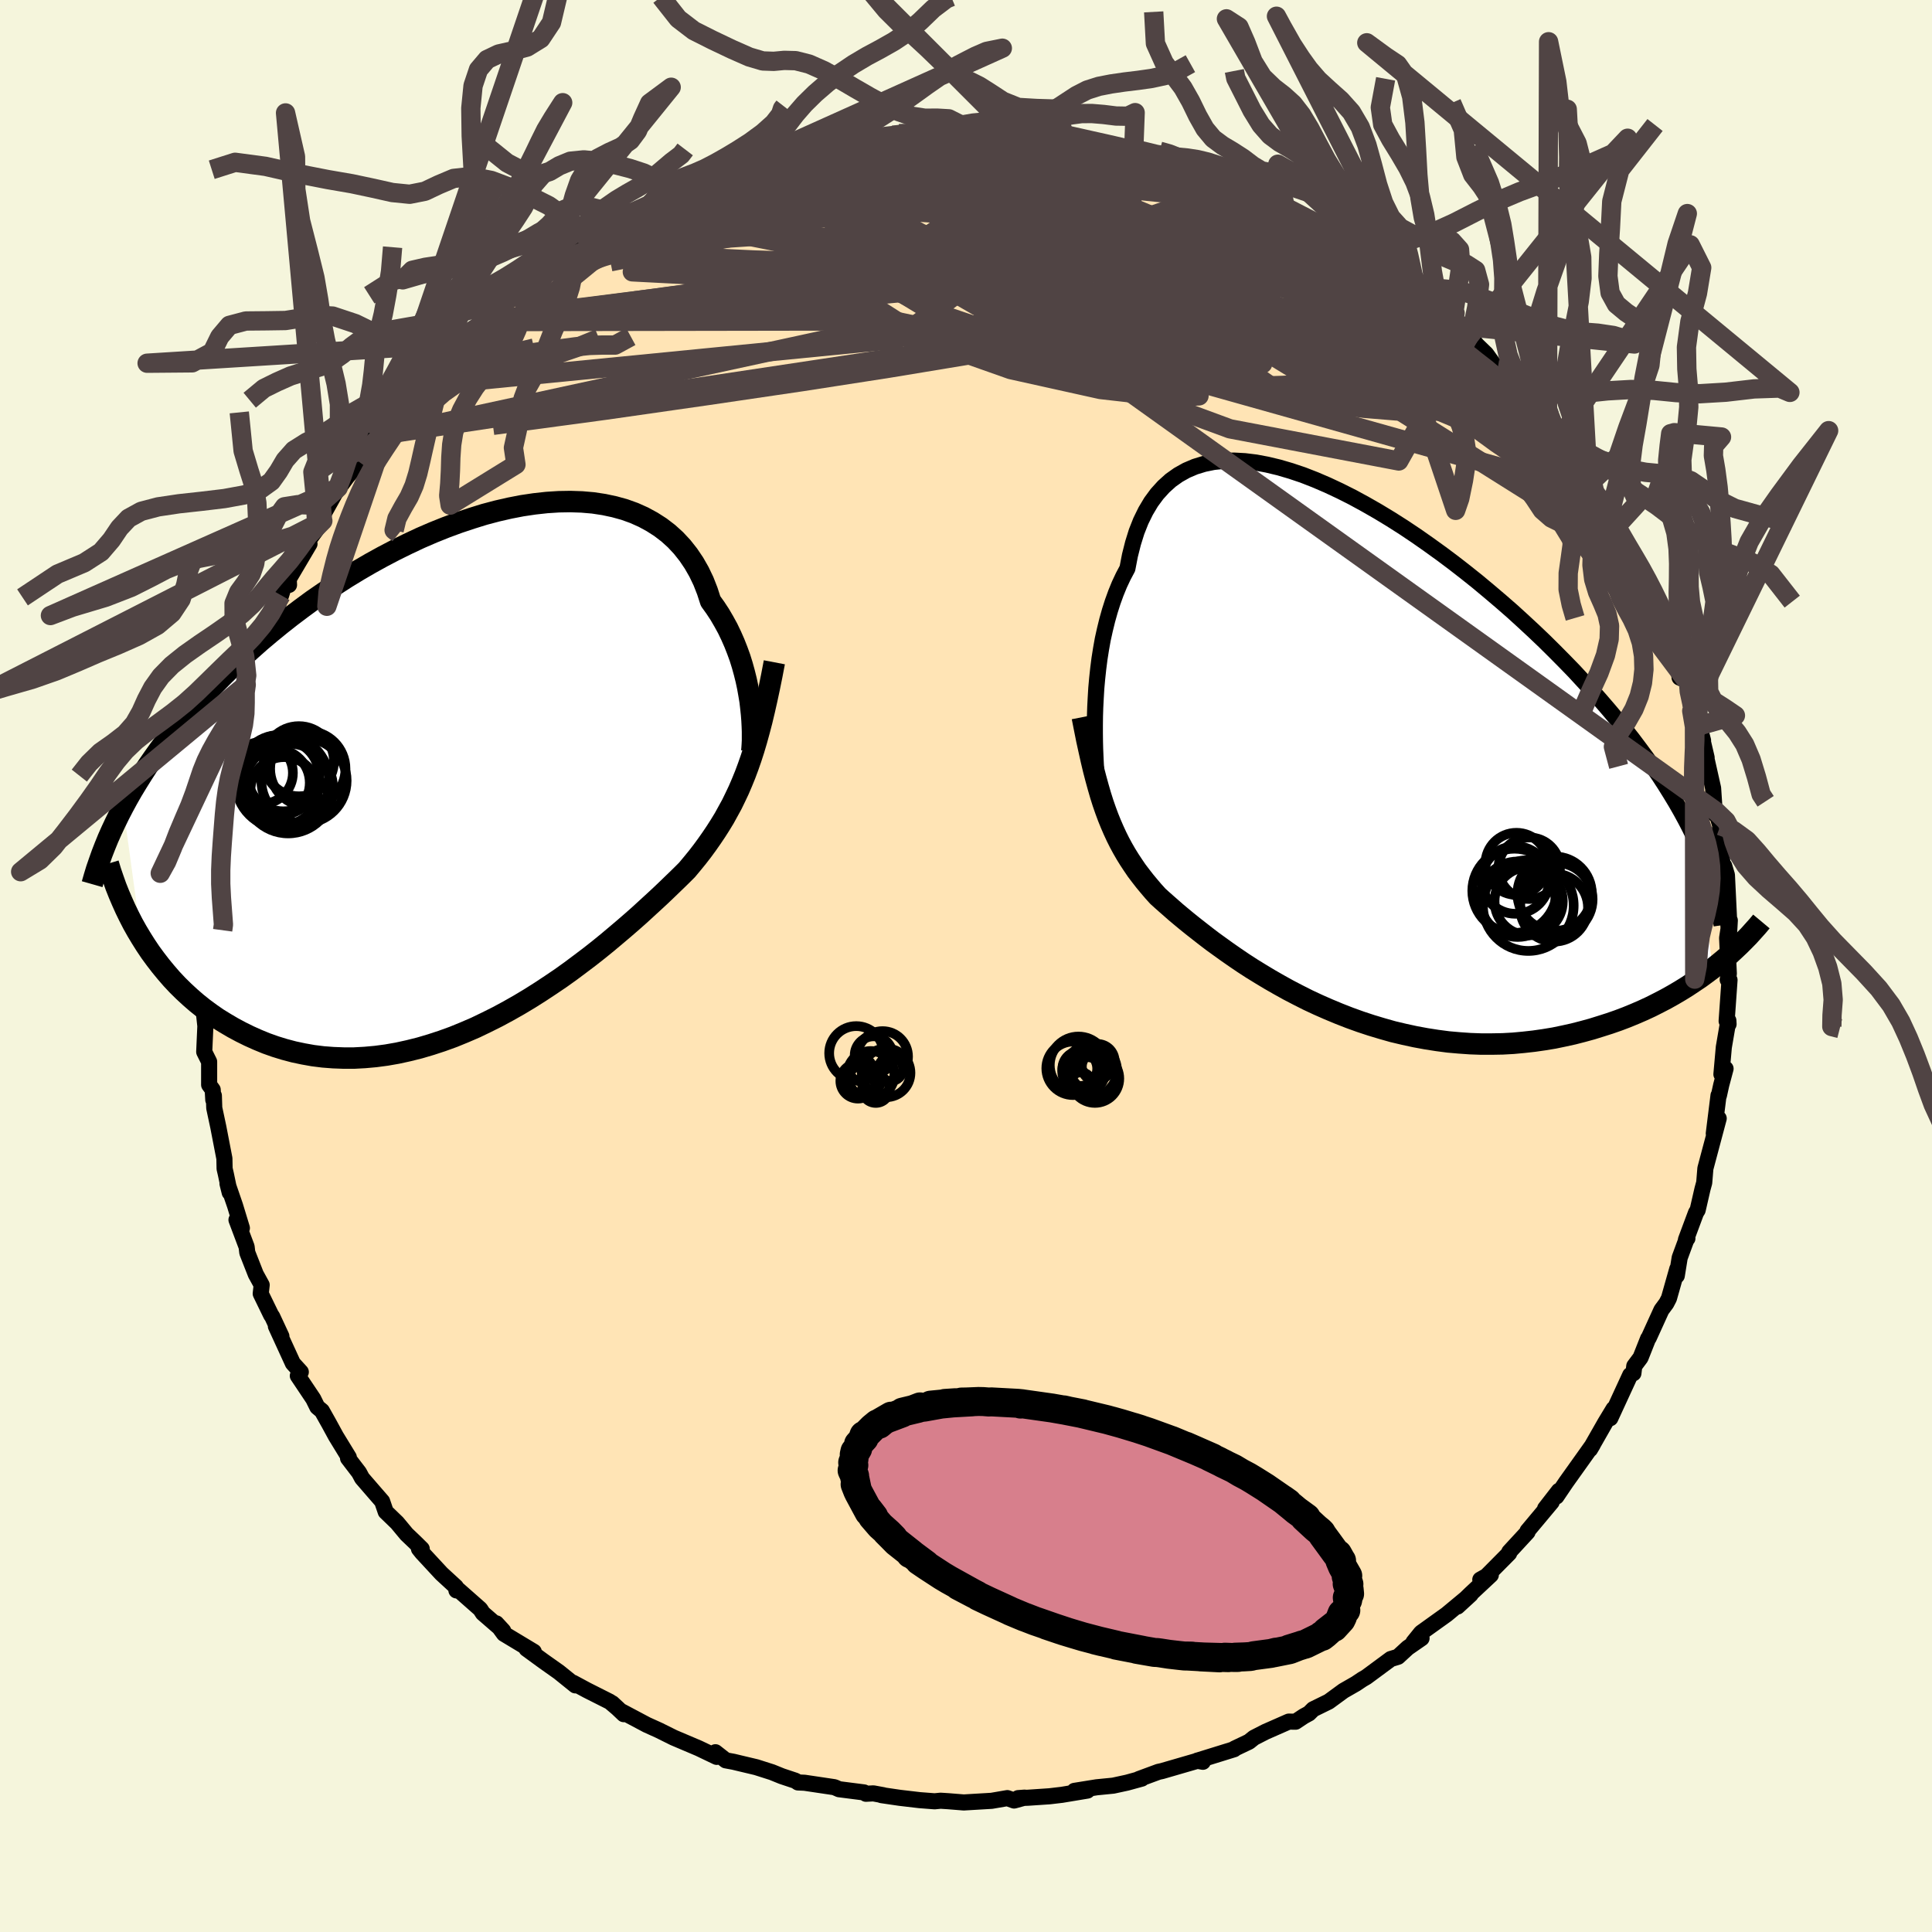 
  <svg viewBox="-100 -100 200 200" xmlns="http://www.w3.org/2000/svg" width="500" height="500" id="face-svg">
    <defs>
      <clipPath id="leftEyeClipPath">
        <polyline points="28.05,-6.54 27.97,-7.23 27.85,-7.95 27.72,-8.68 27.56,-9.43 27.37,-10.19 27.16,-10.95 26.92,-11.72 26.64,-12.49 26.34,-13.25 26.01,-14 25.65,-14.75 25.25,-15.48 24.83,-16.2 24.37,-16.9 23.88,-17.58 23.54,-18.63 23.14,-19.65 22.68,-20.61 22.16,-21.52 21.58,-22.38 20.94,-23.19 20.25,-23.93 19.5,-24.61 18.69,-25.23 17.83,-25.78 16.93,-26.27 15.97,-26.7 14.97,-27.06 13.92,-27.35 12.84,-27.58 11.72,-27.75 10.56,-27.85 9.37,-27.89 8.16,-27.87 6.92,-27.79 5.65,-27.65 4.37,-27.46 3.08,-27.21 1.77,-26.91 0.45,-26.56 -0.87,-26.15 -2.19,-25.71 -3.52,-25.22 -4.84,-24.69 -6.16,-24.12 -7.46,-23.51 -8.76,-22.87 -10.04,-22.2 -11.31,-21.5 -12.55,-20.78 -13.78,-20.03 -14.99,-19.25 -16.17,-18.46 -17.33,-17.66 -18.46,-16.83 -19.56,-16 -20.64,-15.15 -21.68,-14.3 -22.7,-13.44 -23.68,-12.57 -24.63,-11.71 -25.56,-10.84 -26.45,-9.97 -27.31,-9.1 -28.15,-8.24 -28.95,-7.38 -29.73,-6.51 -30.48,-5.65 -31.2,-4.79 -31.89,-3.93 -32.56,-3.06 -33.2,-2.21 -33.81,-1.35 -34.4,-0.5 -34.95,0.35 -35.48,1.2 -35.99,2.04 -36.47,2.88 -36.92,3.71 -35.06,17.31 -34.6,18.04 -34.11,18.77 -33.59,19.48 -33.05,20.18 -32.49,20.86 -31.91,21.53 -31.3,22.18 -30.66,22.81 -30,23.42 -29.32,24.01 -28.62,24.57 -27.89,25.11 -27.14,25.63 -26.36,26.11 -25.56,26.58 -24.74,27.02 -23.89,27.44 -23.02,27.83 -22.12,28.2 -21.19,28.53 -20.25,28.82 -19.27,29.08 -18.28,29.29 -17.27,29.47 -16.23,29.6 -15.18,29.68 -14.11,29.72 -13.02,29.72 -11.91,29.66 -10.8,29.56 -9.67,29.41 -8.53,29.21 -7.39,28.96 -6.23,28.67 -5.08,28.33 -3.92,27.95 -2.76,27.53 -1.61,27.06 -0.45,26.56 0.69,26.01 1.83,25.44 2.96,24.83 4.07,24.2 5.17,23.54 6.26,22.85 7.32,22.15 8.37,21.44 9.39,20.71 10.38,19.97 11.36,19.23 12.3,18.49 13.21,17.75 14.09,17.01 14.94,16.29 15.76,15.58 16.54,14.89 17.28,14.21 17.99,13.56 18.66,12.94 19.29,12.34 19.88,11.77 20.44,11.23 20.96,10.72 21.44,10.24 21.99,9.58 22.52,8.93 23.03,8.27 23.52,7.6 23.99,6.93 24.44,6.26 24.88,5.57 25.3,4.88 25.69,4.17 26.08,3.46 26.44,2.72 26.8,1.96 27.13,1.19 27.46,0.38 27.77,-0.45" />
      </clipPath>
      <clipPath id="rightEyeClipPath">
        <polyline points="-25.84,-4.9 -25.79,-5.87 -25.73,-6.87 -25.64,-7.87 -25.53,-8.89 -25.4,-9.91 -25.24,-10.92 -25.06,-11.93 -24.84,-12.92 -24.6,-13.9 -24.33,-14.86 -24.03,-15.8 -23.7,-16.71 -23.34,-17.59 -22.94,-18.44 -22.51,-19.25 -22.25,-20.6 -21.93,-21.87 -21.56,-23.06 -21.12,-24.17 -20.62,-25.19 -20.06,-26.13 -19.44,-26.97 -18.76,-27.72 -18.03,-28.38 -17.24,-28.94 -16.4,-29.41 -15.51,-29.79 -14.56,-30.08 -13.58,-30.28 -12.54,-30.39 -11.47,-30.42 -10.36,-30.36 -9.21,-30.22 -8.04,-30 -6.83,-29.71 -5.6,-29.35 -4.35,-28.93 -3.07,-28.43 -1.79,-27.88 -0.49,-27.27 0.82,-26.61 2.14,-25.89 3.45,-25.14 4.77,-24.34 6.09,-23.5 7.39,-22.63 8.69,-21.72 9.98,-20.79 11.25,-19.84 12.51,-18.86 13.75,-17.87 14.96,-16.86 16.16,-15.84 17.33,-14.82 18.47,-13.78 19.58,-12.75 20.67,-11.71 21.72,-10.67 22.74,-9.64 23.74,-8.61 24.69,-7.58 25.62,-6.57 26.51,-5.56 27.37,-4.56 28.2,-3.57 29,-2.59 29.77,-1.61 30.5,-0.64 31.21,0.32 31.88,1.27 32.53,2.21 33.14,3.15 33.72,4.08 34.27,4.99 34.79,5.9 35.28,6.8 35.74,7.69 36.17,8.58 36.57,9.45 38.06,22.17 37.43,22.64 36.79,23.11 36.12,23.56 35.43,24.02 34.72,24.46 33.99,24.89 33.24,25.31 32.47,25.71 31.68,26.11 30.86,26.49 30.03,26.85 29.18,27.2 28.31,27.53 27.42,27.84 26.51,28.13 25.58,28.42 24.63,28.68 23.66,28.93 22.66,29.15 21.65,29.36 20.62,29.53 19.57,29.68 18.5,29.8 17.42,29.9 16.33,29.96 15.22,29.98 14.1,29.98 12.98,29.94 11.84,29.86 10.7,29.76 9.56,29.61 8.41,29.43 7.27,29.22 6.12,28.97 4.98,28.7 3.85,28.38 2.72,28.04 1.6,27.67 0.49,27.27 -0.61,26.84 -1.69,26.39 -2.76,25.92 -3.81,25.43 -4.84,24.91 -5.84,24.39 -6.83,23.84 -7.79,23.29 -8.72,22.73 -9.63,22.17 -10.51,21.6 -11.35,21.03 -12.17,20.46 -12.95,19.9 -13.71,19.35 -14.43,18.8 -15.11,18.27 -15.76,17.76 -16.38,17.26 -16.96,16.78 -17.51,16.32 -18.02,15.87 -18.5,15.45 -18.94,15.06 -19.36,14.68 -19.83,14.16 -20.28,13.63 -20.72,13.1 -21.14,12.56 -21.55,12.02 -21.93,11.46 -22.3,10.9 -22.66,10.32 -23,9.73 -23.33,9.12 -23.64,8.5 -23.94,7.85 -24.23,7.18 -24.51,6.49 -24.78,5.76" />
      </clipPath>
      <filter id="fuzzy">
        <feTurbulence id="turbulence" baseFrequency="0.05" numOctaves="3" type="noise" result="noise" />
        <feDisplacementMap in="SourceGraphic" in2="noise" scale="2" />
      </filter>
      <linearGradient id="rainbowGradient" x1="0%" y1="0%" x2="100%" y2="0%">
        <stop offset="0%" style="stop-color: rgb(145, 85, 61); stop-opacity: 1" />
        <stop offset="50%" style="stop-color: rgb(220, 208, 186); stop-opacity: 1" />
        <stop offset="100%" style="stop-color: rgb(255, 215, 0); stop-opacity: 1" />
      </linearGradient>
    </defs>
    <rect x="-100" y="-100" width="100%" height="100%" fill="rgb(245, 245, 220)" />
    <polyline id="faceContour" points="78.97,0.81 78.85,1.42 79.04,1.45 78.74,5.7 78.94,6.02 78.92,5.65 78.45,8.4 78.2,11.21 78.63,10.63 78.18,12.32 77.94,13.41 77.9,13.4 77.41,17.34 77.92,15.78 76.84,19.83 76.54,20.96 76.42,22.43 76.24,23.09 75.74,25.27 75.57,25.54 74.53,28.33 74.68,28.2 74.62,28.19 73.88,30.2 73.58,32.06 73.63,31.36 72.77,34.4 72.5,34.92 71.99,35.61 70.68,38.49 70.61,38.57 69.83,40.54 69.18,41.41 69.09,42.16 68.76,42.34 66.7,46.81 67.04,45.84 66.18,47.26 64.6,50.03 64.88,49.56 64.77,49.72 63.86,51 62.12,53.44 61.12,54.92 61.37,54.33 59.95,56.16 60.63,55.49 58.13,58.48 58.13,58.6 56.24,60.65 56.23,60.79 53.88,63.16 53.24,63.52 54.33,63.04 52.23,65 50.88,66.31 52.24,65.06 49.76,67.12 47.11,69.02 46.32,70 47.16,69.59 45.73,70.58 44.72,71.51 43.97,71.74 41.44,73.61 41.01,73.86 40.37,74.29 39.08,75.03 37.55,76.15 35.94,76.94 35.51,77.37 34.96,77.67 34.12,78.23 33.41,78.22 31,79.28 29.81,79.89 29.3,80.3 27.81,81.01 27.76,81.08 23.92,82.27 24.52,82.38 23.96,82.25 23.84,82.31 20.29,83.34 19.92,83.42 17.89,84.17 18.2,84.12 16.67,84.54 15.24,84.85 13.52,85.02 11.22,85.39 12.57,85.36 9.92,85.8 8.65,85.95 6.42,86.1 5.4,86.14 6.07,86.09 4.98,86.39 4.28,86.14 2.65,86.42 -0.23,86.59 -1.84,86.46 -2.63,86.41 -3.25,86.47 -4.81,86.35 -6.85,86.11 -8.76,85.83 -8.56,85.84 -9.59,85.65 -10.36,85.69 -10.56,85.55 -13.14,85.22 -13.62,85.01 -16.71,84.55 -17.39,84.52 -17.66,84.34 -19.07,83.87 -20.08,83.46 -21.71,82.94 -23.52,82.51 -24.06,82.38 -24.87,82.23 -25.94,81.39 -25.81,81.87 -27.67,80.98 -30.26,79.88 -31.79,79.12 -33.05,78.55 -35.65,77.17 -35.43,77.45 -36.62,76.32 -35.93,76.96 -36.86,76.17 -39.22,74.98 -40.69,74.19 -40.44,74.47 -42.15,73.09 -43.72,71.98 -45.5,70.68 -44.74,70.99 -47.83,69.13 -48.62,68.05 -47.91,68.82 -50.01,67 -50.29,66.57 -52.74,64.41 -52.75,64.64 -52.81,64.27 -54.3,62.9 -56.31,60.73 -56.63,60.33 -56.34,60.34 -57.05,59.64 -57.91,58.82 -58.89,57.64 -60.07,56.5 -60.44,55.42 -61.24,54.5 -62.52,53.02 -62.83,52.44 -63.97,50.95 -63.89,50.86 -65.23,48.67 -65.96,47.33 -66.68,46.05 -67.15,45.66 -67.57,44.81 -69.17,42.42 -68.86,42.03 -69.68,41.13 -71.44,37.29 -70.87,38.33 -71.82,36.29 -71.93,36.14 -73.01,33.92 -72.91,33.02 -73.52,31.91 -74.4,29.67 -74.47,29.07 -75.52,26.28 -74.96,27.13 -75.67,24.8 -76.45,22.53 -76.22,23.45 -76.62,21.54 -76.75,20.98 -76.77,19.93 -77.4,16.67 -77.82,14.7 -77.86,13.42 -77.92,13.86 -77.98,12.81 -78.35,12.3 -78.35,9.91 -78.86,8.89 -78.74,6.22 -78.96,4.23 -78.77,4.96 -79.01,2.2 -78.78,2.66 -79.12,-1.03 -79.14,-2.33 -79.05,-2.26 -79.02,-3.8 -78.77,-3.62 -78.65,-5.88 -78.75,-7.85 -78.46,-9.03 -78.35,-10.26 -78.44,-11.33 -77.99,-13.86 -77.83,-15.48 -77.36,-16.61 -77.33,-17.96 -77.28,-19.16 -76.81,-21 -76.75,-20.93 -76.67,-21.63 -76.04,-24.3 -75.76,-25.28 -75.42,-26.31 -75.07,-27.26 -74.61,-28.56 -74.51,-29.11 -72.96,-32.54 -72.52,-34.79 -73.12,-32.96 -71.14,-37.58 -71.27,-37.44 -70.9,-38.38 -70.52,-39.59 -70.08,-39.45 -70.11,-40.06 -67.96,-43.7 -68.29,-43.74 -66.58,-46.08 -66.6,-46.1 -67.21,-45.54 -64.99,-49.51 -65.72,-48.38 -64.08,-50.62 -62.51,-52.5 -62.87,-52.22 -61.25,-54.72 -61.1,-54.88 -59.98,-56.34 -59.08,-57.65 -58.54,-57.61 -57.95,-58.73 -56.38,-60.05 -56.91,-60.09 -55.3,-61.62 -55.16,-62.01 -52.85,-64.39 -51.78,-64.91 -50.26,-66.38 -50.04,-66.57 -50.16,-66.71 -48.15,-68.33 -48,-68.67 -46.9,-69.26 -44.75,-70.99 -42.59,-72.82 -42.96,-72.38 -42.15,-72.83 -39.77,-74.67 -40.28,-74.2 -39.26,-74.83 -37.64,-75.77 -37.62,-75.84 -35.98,-77.03 -33.85,-78.12 -33.14,-78.17 -32.02,-79.09 -31.3,-79.09 -30.08,-80 -30.97,-79.66 -27.24,-81.18 -27.82,-80.91 -25.66,-81.54 -24.35,-81.93 -25.26,-81.96 -22.52,-82.76 -20.07,-83.54 -18.75,-83.84 -17.13,-84.28 -18.46,-84.14 -17.81,-84.18 -15.88,-84.75 -14.49,-85.02 -11.9,-85.41 -11.1,-85.36 -10.92,-85.6 -7.57,-86 -6.92,-86.15 -5.9,-86.13 -3.79,-86.28 -4.3,-86.3 -0.57,-86.25 -1.32,-86.21 0.64,-86.37 -0.07,-86.31 1.64,-86.44 3.41,-86.06 3.98,-86.1 6.43,-86.04 9.51,-85.77 10.37,-85.49 10.41,-85.51 10.42,-85.5 11.7,-85.39 13.86,-85.15 14.6,-84.8 16.58,-84.31 16.69,-84.17 19.13,-83.74 19.86,-83.62 20.76,-83.46 22.33,-82.86 22.71,-82.59 24.55,-81.9 24.07,-82.29 26.57,-81.28 26.35,-81.54 29.79,-79.93 30.35,-79.62 29.62,-79.9 30.92,-79.51 33.1,-78.3 33.81,-77.89 36.33,-76.8 37.19,-76.09 36.39,-76.73 39.3,-74.99 40.56,-74.33 41.97,-73.11 41.28,-73.36 43.75,-71.81 44.32,-71.45 44.82,-71.09 47.57,-68.92 48.07,-68.51 46.71,-69.71 49.96,-67.06 50.3,-66.78 50.46,-66.42 52.79,-64.42 52.04,-65.11 53.85,-63.36 55.02,-61.73 55.49,-61.58 57.65,-59.25 57.16,-59.63 57.89,-58.61 58.44,-58.19 60.23,-55.75 60.19,-56.01 61.25,-54.2 62.48,-53.34 62.54,-52.28 64.95,-48.91 64.42,-49.82 65.21,-48.56 66.58,-46.62 66.77,-46.49 66.51,-46.26 67.22,-45.39 68.61,-42.58 69.1,-41.34 70.05,-40.03 70.67,-38.91 70.95,-38.34 71.52,-37.07 71.7,-36.6 73.36,-32.36 72.92,-32.64 73.72,-31.1 73.87,-29.86 74.54,-29.58 75.41,-25.91 74.87,-28.17 75.13,-26.41 76.3,-23.35 75.9,-24.87 76.67,-21.57 76.48,-22.24 77.34,-18.41 77.52,-15.72 77.65,-16 78.09,-14.52 78.05,-14.21 78.08,-12.66 78.34,-10.38 78.49,-10.36 78.77,-9.42 78.98,-5.07 78.79,-6.9 78.98,-3.13 79.07,-4.72 78.79,-2.9 78.97,0.81 78.85,1.42" fill="rgb(255, 228, 181)" stroke="black" stroke-width="1.667" stroke-linejoin="round" filter="url(#fuzzy)" />
    <g transform="translate(39.22 -21.9)">
      <polyline id="rightCountour" points="-25.84,-4.9 -25.79,-5.87 -25.73,-6.87 -25.64,-7.87 -25.53,-8.89 -25.4,-9.91 -25.24,-10.92 -25.06,-11.93 -24.84,-12.92 -24.6,-13.9 -24.33,-14.86 -24.03,-15.8 -23.7,-16.71 -23.34,-17.59 -22.94,-18.44 -22.51,-19.25 -22.25,-20.6 -21.93,-21.87 -21.56,-23.06 -21.12,-24.17 -20.62,-25.19 -20.06,-26.13 -19.44,-26.97 -18.76,-27.72 -18.03,-28.38 -17.24,-28.94 -16.4,-29.41 -15.51,-29.79 -14.56,-30.08 -13.58,-30.28 -12.54,-30.39 -11.47,-30.42 -10.36,-30.36 -9.21,-30.22 -8.04,-30 -6.83,-29.71 -5.6,-29.35 -4.35,-28.93 -3.07,-28.43 -1.79,-27.88 -0.49,-27.27 0.82,-26.61 2.14,-25.89 3.45,-25.14 4.77,-24.34 6.09,-23.5 7.39,-22.63 8.69,-21.72 9.98,-20.79 11.25,-19.84 12.51,-18.86 13.75,-17.87 14.96,-16.86 16.16,-15.84 17.33,-14.82 18.47,-13.78 19.58,-12.75 20.67,-11.71 21.72,-10.67 22.74,-9.64 23.74,-8.61 24.69,-7.58 25.62,-6.57 26.51,-5.56 27.37,-4.56 28.2,-3.57 29,-2.59 29.77,-1.61 30.5,-0.64 31.21,0.32 31.88,1.27 32.53,2.21 33.14,3.15 33.72,4.08 34.27,4.99 34.79,5.9 35.28,6.8 35.74,7.69 36.17,8.58 36.57,9.45 38.06,22.17 37.43,22.64 36.79,23.11 36.12,23.56 35.43,24.02 34.72,24.46 33.99,24.89 33.24,25.31 32.47,25.71 31.68,26.11 30.86,26.49 30.03,26.85 29.18,27.2 28.31,27.53 27.42,27.84 26.51,28.13 25.58,28.42 24.63,28.68 23.66,28.93 22.66,29.15 21.65,29.36 20.62,29.53 19.57,29.68 18.5,29.8 17.42,29.9 16.33,29.96 15.22,29.98 14.1,29.98 12.98,29.94 11.84,29.86 10.7,29.76 9.56,29.61 8.41,29.43 7.27,29.22 6.12,28.97 4.98,28.7 3.85,28.38 2.72,28.04 1.6,27.67 0.49,27.27 -0.61,26.84 -1.69,26.39 -2.76,25.92 -3.81,25.43 -4.84,24.91 -5.84,24.39 -6.83,23.84 -7.79,23.29 -8.72,22.73 -9.63,22.17 -10.51,21.6 -11.35,21.03 -12.17,20.46 -12.95,19.9 -13.71,19.35 -14.43,18.8 -15.11,18.27 -15.76,17.76 -16.38,17.26 -16.96,16.78 -17.51,16.32 -18.02,15.87 -18.5,15.45 -18.94,15.06 -19.36,14.68 -19.83,14.16 -20.28,13.63 -20.72,13.1 -21.14,12.56 -21.55,12.02 -21.93,11.46 -22.3,10.9 -22.66,10.32 -23,9.73 -23.33,9.12 -23.64,8.5 -23.94,7.85 -24.23,7.18 -24.51,6.49 -24.78,5.76" fill="white" stroke="white" stroke-width="0" stroke-linejoin="round" filter="url(#fuzzy)" />
    </g>
    <g transform="translate(-50.32 -20.19)">
      <polyline id="leftCountour" points="28.05,-6.54 27.97,-7.23 27.85,-7.95 27.72,-8.68 27.56,-9.43 27.37,-10.19 27.16,-10.95 26.92,-11.72 26.64,-12.49 26.34,-13.25 26.01,-14 25.65,-14.75 25.25,-15.48 24.83,-16.2 24.37,-16.9 23.88,-17.58 23.54,-18.63 23.14,-19.65 22.68,-20.61 22.16,-21.52 21.58,-22.38 20.94,-23.19 20.25,-23.93 19.5,-24.61 18.69,-25.23 17.83,-25.78 16.93,-26.27 15.97,-26.7 14.97,-27.06 13.92,-27.35 12.84,-27.58 11.72,-27.75 10.56,-27.85 9.37,-27.89 8.16,-27.87 6.92,-27.79 5.65,-27.65 4.37,-27.46 3.08,-27.21 1.77,-26.91 0.45,-26.56 -0.87,-26.15 -2.19,-25.71 -3.52,-25.22 -4.84,-24.69 -6.16,-24.12 -7.46,-23.51 -8.76,-22.87 -10.04,-22.2 -11.31,-21.5 -12.55,-20.78 -13.78,-20.03 -14.99,-19.25 -16.17,-18.46 -17.33,-17.66 -18.46,-16.83 -19.56,-16 -20.64,-15.15 -21.68,-14.3 -22.7,-13.44 -23.68,-12.57 -24.63,-11.71 -25.56,-10.84 -26.45,-9.97 -27.31,-9.1 -28.15,-8.24 -28.95,-7.38 -29.73,-6.51 -30.48,-5.65 -31.2,-4.79 -31.89,-3.93 -32.56,-3.06 -33.2,-2.21 -33.81,-1.35 -34.4,-0.5 -34.95,0.35 -35.48,1.2 -35.99,2.04 -36.47,2.88 -36.92,3.71 -35.06,17.31 -34.6,18.04 -34.11,18.77 -33.59,19.48 -33.05,20.18 -32.49,20.86 -31.91,21.53 -31.3,22.18 -30.66,22.81 -30,23.42 -29.32,24.01 -28.62,24.57 -27.89,25.11 -27.14,25.63 -26.36,26.11 -25.56,26.58 -24.74,27.02 -23.89,27.44 -23.02,27.83 -22.12,28.2 -21.19,28.53 -20.25,28.82 -19.27,29.08 -18.28,29.29 -17.27,29.47 -16.23,29.6 -15.18,29.68 -14.11,29.72 -13.02,29.72 -11.91,29.66 -10.8,29.56 -9.67,29.41 -8.53,29.21 -7.39,28.96 -6.23,28.67 -5.08,28.33 -3.92,27.95 -2.76,27.53 -1.61,27.06 -0.45,26.56 0.69,26.01 1.83,25.44 2.96,24.83 4.07,24.2 5.17,23.54 6.26,22.85 7.32,22.15 8.37,21.44 9.39,20.71 10.38,19.97 11.36,19.23 12.3,18.49 13.21,17.75 14.09,17.01 14.94,16.29 15.76,15.58 16.54,14.89 17.28,14.21 17.99,13.56 18.66,12.94 19.29,12.34 19.88,11.77 20.44,11.23 20.96,10.72 21.44,10.24 21.99,9.58 22.52,8.93 23.03,8.27 23.52,7.6 23.99,6.93 24.44,6.26 24.88,5.57 25.3,4.88 25.69,4.17 26.08,3.46 26.44,2.72 26.8,1.96 27.13,1.19 27.46,0.38 27.77,-0.45" fill="white" stroke="white" stroke-width="0" stroke-linejoin="round" filter="url(#fuzzy)" />
    </g>
    <g transform="translate(39.22 -21.9)">
      <polyline id="rightUpper" points="-25.72,2.24 -25.74,1.86 -25.76,1.38 -25.79,0.82 -25.82,0.17 -25.85,-0.54 -25.87,-1.32 -25.88,-2.15 -25.88,-3.03 -25.87,-3.95 -25.84,-4.9 -25.79,-5.87 -25.73,-6.87 -25.64,-7.87 -25.53,-8.89 -25.4,-9.91 -25.24,-10.92 -25.06,-11.93 -24.84,-12.92 -24.6,-13.9 -24.33,-14.86 -24.03,-15.8 -23.7,-16.71 -23.34,-17.59 -22.94,-18.44 -22.51,-19.25 -22.25,-20.6 -21.93,-21.87 -21.56,-23.06 -21.12,-24.17 -20.62,-25.19 -20.06,-26.13 -19.44,-26.97 -18.76,-27.72 -18.03,-28.38 -17.24,-28.94 -16.4,-29.41 -15.51,-29.79 -14.56,-30.08 -13.58,-30.28 -12.54,-30.39 -11.47,-30.42 -10.36,-30.36 -9.21,-30.22 -8.04,-30 -6.83,-29.71 -5.6,-29.35 -4.35,-28.93 -3.07,-28.43 -1.79,-27.88 -0.49,-27.27 0.82,-26.61 2.14,-25.89 3.45,-25.14 4.77,-24.34 6.09,-23.5 7.39,-22.63 8.69,-21.72 9.98,-20.79 11.25,-19.84 12.51,-18.86 13.75,-17.87 14.96,-16.86 16.16,-15.84 17.33,-14.82 18.47,-13.78 19.58,-12.75 20.67,-11.71 21.72,-10.67 22.74,-9.64 23.74,-8.61 24.69,-7.58 25.62,-6.57 26.51,-5.56 27.37,-4.56 28.2,-3.57 29,-2.59 29.77,-1.61 30.5,-0.64 31.21,0.32 31.88,1.27 32.53,2.21 33.14,3.15 33.72,4.08 34.27,4.99 34.79,5.9 35.28,6.8 35.74,7.69 36.17,8.58 36.57,9.45 36.94,10.31 37.28,11.16 37.59,12.01 37.87,12.84 38.13,13.67 38.36,14.49 38.56,15.3 38.73,16.1 38.89,16.89 39.01,17.68" fill="none" stroke="black" stroke-width="1.667" stroke-linejoin="round" filter="url(#fuzzy)" />
      <polyline id="rightLower" points="-27.18,-3.86 -26.94,-2.64 -26.71,-1.49 -26.47,-0.4 -26.24,0.63 -26.01,1.6 -25.77,2.52 -25.53,3.39 -25.29,4.22 -25.04,5.01 -24.78,5.76 -24.51,6.49 -24.23,7.18 -23.94,7.85 -23.64,8.5 -23.33,9.12 -23,9.73 -22.66,10.32 -22.3,10.9 -21.93,11.46 -21.55,12.02 -21.14,12.56 -20.72,13.1 -20.28,13.63 -19.83,14.16 -19.36,14.68 -18.94,15.06 -18.5,15.45 -18.02,15.87 -17.51,16.32 -16.96,16.78 -16.38,17.26 -15.76,17.76 -15.11,18.27 -14.43,18.8 -13.71,19.35 -12.95,19.9 -12.17,20.46 -11.35,21.03 -10.51,21.6 -9.63,22.17 -8.72,22.73 -7.79,23.29 -6.83,23.84 -5.84,24.39 -4.84,24.91 -3.81,25.43 -2.76,25.92 -1.69,26.39 -0.61,26.84 0.49,27.27 1.6,27.67 2.72,28.04 3.85,28.38 4.98,28.7 6.12,28.97 7.27,29.22 8.41,29.43 9.56,29.61 10.7,29.76 11.84,29.86 12.98,29.94 14.1,29.98 15.22,29.98 16.33,29.96 17.42,29.9 18.5,29.8 19.57,29.68 20.62,29.53 21.65,29.36 22.66,29.15 23.66,28.93 24.63,28.68 25.58,28.42 26.51,28.13 27.42,27.84 28.31,27.53 29.18,27.2 30.03,26.85 30.86,26.49 31.68,26.11 32.47,25.71 33.24,25.31 33.99,24.89 34.72,24.46 35.43,24.02 36.12,23.56 36.79,23.11 37.43,22.64 38.06,22.17 38.66,21.69 39.24,21.21 39.8,20.73 40.33,20.24 40.85,19.75 41.34,19.26 41.82,18.77 42.27,18.27 42.71,17.78 43.12,17.29" fill="none" stroke="black" stroke-width="2.222" stroke-linejoin="round" filter="url(#fuzzy)" />
      <circle r="4.362" cx="17.554" cy="14.118" stroke="black" fill="none" stroke-width="1.0" filter="url(#fuzzy)" clip-path="url(#rightEyeClipPath)" /><circle r="3.532" cx="19.029" cy="15.193" stroke="black" fill="none" stroke-width="1.0" filter="url(#fuzzy)" clip-path="url(#rightEyeClipPath)" /><circle r="3.186" cx="19.084" cy="11.778" stroke="black" fill="none" stroke-width="1.0" filter="url(#fuzzy)" clip-path="url(#rightEyeClipPath)" /><circle r="3.85" cx="21.714" cy="14.418" stroke="black" fill="none" stroke-width="1.0" filter="url(#fuzzy)" clip-path="url(#rightEyeClipPath)" /><circle r="3.908" cx="17.889" cy="14.988" stroke="black" fill="none" stroke-width="1.0" filter="url(#fuzzy)" clip-path="url(#rightEyeClipPath)" /><circle r="3.214" cx="17.764" cy="11.323" stroke="black" fill="none" stroke-width="1.0" filter="url(#fuzzy)" clip-path="url(#rightEyeClipPath)" /><circle r="3.518" cx="21.654" cy="15.858" stroke="black" fill="none" stroke-width="1.0" filter="url(#fuzzy)" clip-path="url(#rightEyeClipPath)" /><circle r="4.698" cx="18.989" cy="15.643" stroke="black" fill="none" stroke-width="1.0" filter="url(#fuzzy)" clip-path="url(#rightEyeClipPath)" /><circle r="3.782" cx="21.864" cy="14.993" stroke="black" fill="none" stroke-width="1.0" filter="url(#fuzzy)" clip-path="url(#rightEyeClipPath)" /><circle r="3.498" cx="17.659" cy="12.998" stroke="black" fill="none" stroke-width="1.0" filter="url(#fuzzy)" clip-path="url(#rightEyeClipPath)" />
      </g>
    <g transform="translate(-50.32 -20.19)">
      <polyline id="leftUpper" points="28.14,-2.02 28.16,-2.19 28.18,-2.43 28.2,-2.75 28.22,-3.14 28.22,-3.59 28.22,-4.09 28.2,-4.64 28.17,-5.24 28.12,-5.87 28.05,-6.54 27.97,-7.23 27.85,-7.95 27.72,-8.68 27.56,-9.43 27.37,-10.19 27.16,-10.95 26.92,-11.72 26.64,-12.49 26.34,-13.25 26.01,-14 25.65,-14.75 25.25,-15.48 24.83,-16.2 24.37,-16.9 23.88,-17.58 23.54,-18.63 23.14,-19.65 22.68,-20.61 22.16,-21.52 21.58,-22.38 20.94,-23.19 20.25,-23.93 19.5,-24.61 18.69,-25.23 17.83,-25.78 16.93,-26.27 15.97,-26.7 14.97,-27.06 13.92,-27.35 12.84,-27.58 11.72,-27.75 10.56,-27.85 9.37,-27.89 8.16,-27.87 6.92,-27.79 5.65,-27.65 4.37,-27.46 3.08,-27.21 1.77,-26.91 0.45,-26.56 -0.87,-26.15 -2.19,-25.71 -3.52,-25.22 -4.84,-24.69 -6.16,-24.12 -7.46,-23.51 -8.76,-22.87 -10.04,-22.2 -11.31,-21.5 -12.55,-20.78 -13.78,-20.03 -14.99,-19.25 -16.17,-18.46 -17.33,-17.66 -18.46,-16.83 -19.56,-16 -20.64,-15.15 -21.68,-14.3 -22.7,-13.44 -23.68,-12.57 -24.63,-11.71 -25.56,-10.84 -26.45,-9.97 -27.31,-9.1 -28.15,-8.24 -28.95,-7.38 -29.73,-6.51 -30.48,-5.65 -31.2,-4.79 -31.89,-3.93 -32.56,-3.06 -33.2,-2.21 -33.81,-1.35 -34.4,-0.5 -34.95,0.35 -35.48,1.2 -35.99,2.04 -36.47,2.88 -36.92,3.71 -37.35,4.54 -37.75,5.36 -38.13,6.17 -38.49,6.98 -38.82,7.79 -39.13,8.59 -39.41,9.38 -39.68,10.16 -39.92,10.95 -40.14,11.72" fill="none" stroke="black" stroke-width="2.222" stroke-linejoin="round" filter="url(#fuzzy)" />
      <polyline id="leftLower" points="30.48,-11.25 30.22,-9.89 29.96,-8.61 29.7,-7.4 29.44,-6.25 29.18,-5.16 28.91,-4.13 28.64,-3.15 28.36,-2.21 28.07,-1.31 27.77,-0.45 27.46,0.38 27.13,1.19 26.8,1.96 26.44,2.72 26.08,3.46 25.69,4.17 25.3,4.88 24.88,5.57 24.44,6.26 23.99,6.93 23.52,7.6 23.03,8.27 22.52,8.93 21.99,9.58 21.44,10.24 20.96,10.72 20.44,11.23 19.88,11.77 19.29,12.34 18.66,12.94 17.99,13.56 17.28,14.21 16.54,14.89 15.76,15.58 14.94,16.29 14.09,17.01 13.21,17.75 12.3,18.49 11.36,19.23 10.38,19.97 9.39,20.71 8.37,21.44 7.32,22.15 6.26,22.85 5.17,23.54 4.07,24.2 2.96,24.83 1.83,25.44 0.69,26.01 -0.45,26.56 -1.61,27.06 -2.76,27.53 -3.92,27.95 -5.08,28.33 -6.23,28.67 -7.39,28.96 -8.53,29.21 -9.67,29.41 -10.8,29.56 -11.91,29.66 -13.02,29.72 -14.11,29.72 -15.18,29.68 -16.23,29.6 -17.27,29.47 -18.28,29.29 -19.27,29.08 -20.25,28.82 -21.19,28.53 -22.12,28.2 -23.02,27.83 -23.89,27.44 -24.74,27.02 -25.56,26.58 -26.36,26.11 -27.14,25.63 -27.89,25.11 -28.62,24.57 -29.32,24.01 -30,23.42 -30.66,22.81 -31.3,22.18 -31.91,21.53 -32.49,20.86 -33.05,20.18 -33.59,19.48 -34.11,18.77 -34.6,18.04 -35.06,17.31 -35.51,16.56 -35.93,15.81 -36.32,15.05 -36.69,14.29 -37.04,13.51 -37.37,12.74 -37.68,11.96 -37.96,11.17 -38.23,10.38 -38.47,9.59" fill="none" stroke="black" stroke-width="2.222" stroke-linejoin="round" filter="url(#fuzzy)" />
      <circle r="3.482" cx="-21.095" cy="1.226" stroke="black" fill="none" stroke-width="1.0" filter="url(#fuzzy)" clip-path="url(#leftEyeClipPath)" /><circle r="4.414" cx="-18.21" cy="1.001" stroke="black" fill="none" stroke-width="1.0" filter="url(#fuzzy)" clip-path="url(#leftEyeClipPath)" /><circle r="3.632" cx="-18.74" cy="-1.009" stroke="black" fill="none" stroke-width="1.0" filter="url(#fuzzy)" clip-path="url(#leftEyeClipPath)" /><circle r="3.696" cx="-20.35" cy="0.481" stroke="black" fill="none" stroke-width="1.0" filter="url(#fuzzy)" clip-path="url(#leftEyeClipPath)" /><circle r="4.654" cx="-19.85" cy="1.811" stroke="black" fill="none" stroke-width="1.0" filter="url(#fuzzy)" clip-path="url(#leftEyeClipPath)" /><circle r="4.846" cx="-20.45" cy="1.111" stroke="black" fill="none" stroke-width="1.0" filter="url(#fuzzy)" clip-path="url(#leftEyeClipPath)" /><circle r="3.206" cx="-22.565" cy="0.201" stroke="black" fill="none" stroke-width="1.0" filter="url(#fuzzy)" clip-path="url(#leftEyeClipPath)" /><circle r="4.15" cx="-20.77" cy="0.431" stroke="black" fill="none" stroke-width="1.0" filter="url(#fuzzy)" clip-path="url(#leftEyeClipPath)" /><circle r="3.496" cx="-20.265" cy="2.061" stroke="black" fill="none" stroke-width="1.0" filter="url(#fuzzy)" clip-path="url(#leftEyeClipPath)" /><circle r="3.9" cx="-17.815" cy="-0.224" stroke="black" fill="none" stroke-width="1.0" filter="url(#fuzzy)" clip-path="url(#leftEyeClipPath)" />
    </g>
    <g id="hairs">
      <polyline points="10.41,-85.51 11.07,-85.34 12.66,-84.88 14.76,-84.15 17.14,-83.22 19.69,-82.13 22.38,-80.95 25.15,-79.72 27.95,-78.45 30.74,-77.17 33.49,-75.87 36.16,-74.57 38.74,-73.32 41.15,-72.15 43.34,-71.13 45.36,-70.17" fill="none" stroke="rgb(80, 68, 68)" stroke-width="2" stroke-linejoin="round" filter="url(#fuzzy)" /><polyline points="64.95,-48.91 64.77,-49.17 64.82,-48.87 64.64,-48.68 64.07,-48.81 63.09,-49.23 61.72,-49.91 59.93,-50.89 57.69,-52.26 54.9,-54.15 51.51,-56.63 47.46,-59.72 42.72,-63.4 37.27,-67.63 31.04,-72.45 24.01,-77.98" fill="none" stroke="rgb(80, 68, 68)" stroke-width="2" stroke-linejoin="round" filter="url(#fuzzy)" /><polyline points="-11.1,-85.36 -10.12,-85.62 -8.69,-85.84 -7.46,-85.98 -6.5,-86.04 -5.79,-86.04 -5.33,-85.99 -5.18,-85.88 -5.39,-85.72 -6.05,-85.49 -7.18,-85.16 -8.76,-84.74 -10.76,-84.21 -13.18,-83.59 -16.1,-82.91 -19.71,-82.13 -24.35,-81.17" fill="none" stroke="rgb(80, 68, 68)" stroke-width="2" stroke-linejoin="round" filter="url(#fuzzy)" /><polyline points="69.1,-41.34 69.87,-40.19 70.44,-39.2 70.9,-38.26 71.32,-37.26 71.7,-36.25 72,-35.33 72.2,-34.59 72.27,-34.13 72.21,-33.97 71.98,-34.14 71.57,-34.66 70.96,-35.54 70.16,-36.78 69.15,-38.38 67.93,-40.33 66.5,-42.65 64.86,-45.34 63.02,-48.42 61,-51.93 58.7,-56.11" fill="none" stroke="rgb(80, 68, 68)" stroke-width="2" stroke-linejoin="round" filter="url(#fuzzy)" /><polyline points="29.62,-79.9 30.93,-79.32 32.05,-78.63 32.77,-77.97 33.04,-77.4 32.84,-76.89 32.22,-76.4 31.19,-75.93 29.71,-75.46 27.75,-75.02 25.29,-74.62 22.31,-74.27 18.78,-73.96 14.67,-73.69 9.92,-73.44 4.5,-73.24 -1.58,-73.09 -8.3,-73 -15.61,-72.98 -23.53,-73.05 -32.15,-73.16" fill="none" stroke="rgb(80, 68, 68)" stroke-width="2" stroke-linejoin="round" filter="url(#fuzzy)" /><polyline points="-33.14,-78.17 -31.95,-78.76 -30.44,-79.08 -28.49,-79.3 -26.06,-79.45 -23.16,-79.55 -19.87,-79.57 -16.27,-79.52 -12.39,-79.42 -8.23,-79.28 -3.85,-79.11 0.7,-78.92 5.31,-78.68 9.9,-78.39 14.44,-78.05 18.97,-77.7 23.47,-77.4 27.89,-77.18 32.23,-76.93" fill="none" stroke="rgb(80, 68, 68)" stroke-width="2" stroke-linejoin="round" filter="url(#fuzzy)" /><polyline points="-39.77,-74.67 -39.71,-74.6 -39.05,-74.97 -38.16,-75.51 -37.2,-76.09 -36.23,-76.64 -35.35,-77.12 -34.63,-77.47 -34.14,-77.66 -33.87,-77.71 -33.81,-77.6 -33.95,-77.34 -34.27,-76.94 -34.79,-76.38 -35.56,-75.64 -36.61,-74.69 -38,-73.51 -39.75,-72.07 -41.86,-70.36 -44.36,-68.38 -47.27,-66.14 -50.62,-63.64 -54.41,-60.83" fill="none" stroke="rgb(80, 68, 68)" stroke-width="2" stroke-linejoin="round" filter="url(#fuzzy)" /><polyline points="-42.96,-72.38 -41.56,-73.09 -39.54,-73.86 -37.09,-74.52 -34.13,-75.16 -30.61,-75.86 -26.55,-76.62 -22.04,-77.43 -17.17,-78.26 -12.08,-79.06 -6.85,-79.83 -1.49,-80.54 4,-81.22 9.62,-81.9 15.31,-82.63" fill="none" stroke="rgb(80, 68, 68)" stroke-width="2" stroke-linejoin="round" filter="url(#fuzzy)" /><polyline points="66.51,-46.26 67.28,-45.02 67.99,-43.65 68.48,-42.63 68.68,-42.08 68.57,-42 68.13,-42.35 67.38,-43.08 66.3,-44.22 64.85,-45.82 63,-48.01 60.68,-50.91 57.87,-54.54 54.66,-58.82 51.24,-63.57" fill="none" stroke="rgb(80, 68, 68)" stroke-width="2" stroke-linejoin="round" filter="url(#fuzzy)" /><polyline points="6.43,-86.04 8.62,-85.79 9.86,-85.59 10.8,-85.42 11.77,-85.25 12.91,-85.04 14.17,-84.8 15.44,-84.53 16.64,-84.27 17.68,-84.03 18.52,-83.84 19.11,-83.7 19.42,-83.62 19.4,-83.59 19.03,-83.65 18.28,-83.79 17.15,-84.02 15.67,-84.32 13.95,-84.67 12.17,-85.05" fill="none" stroke="rgb(80, 68, 68)" stroke-width="2" stroke-linejoin="round" filter="url(#fuzzy)" /><polyline points="-7.57,-86 -6.78,-86.09 -5.79,-86.15 -4.77,-86.18 -3.84,-86.17 -3.09,-86.13 -2.56,-86.06 -2.23,-85.95 -2.08,-85.79 -2.05,-85.58 -2.15,-85.3 -2.41,-84.97 -2.9,-84.57 -3.72,-84.12 -4.92,-83.62 -6.55,-83.05 -8.62,-82.41 -11.12,-81.67 -14.03,-80.82 -17.38,-79.84 -21.16,-78.76 -25.38,-77.6 -30.01,-76.43 -34.94,-75.35" fill="none" stroke="rgb(80, 68, 68)" stroke-width="2" stroke-linejoin="round" filter="url(#fuzzy)" /><polyline points="-25.66,-81.54 -24.69,-81.82 -23.27,-82.1 -21.18,-82.39 -18.76,-82.61 -16.27,-82.72 -13.78,-82.7 -11.22,-82.59 -8.49,-82.41 -5.54,-82.21 -2.39,-81.98 0.91,-81.74 4.28,-81.48 7.65,-81.2 10.97,-80.92 14.2,-80.63 17.29,-80.35 20.24,-80.05 23.03,-79.75 25.6,-79.48 27.85,-79.29 29.68,-79.26" fill="none" stroke="rgb(80, 68, 68)" stroke-width="2" stroke-linejoin="round" filter="url(#fuzzy)" /><polyline points="30.35,-79.62 30.27,-79.63 30.84,-79.28 31.47,-78.8 31.83,-78.33 31.76,-77.95 31.18,-77.68 30.08,-77.49 28.47,-77.36 26.3,-77.31 23.52,-77.36 20.13,-77.52 16.15,-77.83 11.59,-78.29 6.4,-78.88 0.39,-79.58 -6.75,-80.37 -15.28,-81.22" fill="none" stroke="rgb(80, 68, 68)" stroke-width="2" stroke-linejoin="round" filter="url(#fuzzy)" /><polyline points="36.39,-76.73 38.36,-75.39 39.09,-74.39 38.91,-73.55 38.05,-72.73 36.61,-71.9 34.59,-71 31.91,-70.05 28.52,-69.05 24.36,-68.01 19.42,-66.9 13.72,-65.73 7.26,-64.5 0.03,-63.21 -8.02,-61.88 -16.92,-60.5 -26.7,-59.06 -37.38,-57.53 -48.97,-55.97" fill="none" stroke="rgb(80, 68, 68)" stroke-width="2" stroke-linejoin="round" filter="url(#fuzzy)" /><polyline points="-25.26,-81.96 -22.62,-82.62 -20,-83.04 -17.5,-83.21 -15.03,-83.18 -12.4,-83.03 -9.42,-82.81 -6.03,-82.56 -2.28,-82.27 1.71,-81.96 5.79,-81.63 9.89,-81.27 13.95,-80.88 17.94,-80.46 21.76,-80.04 25.27,-79.68 28.37,-79.46" fill="none" stroke="rgb(80, 68, 68)" stroke-width="2" stroke-linejoin="round" filter="url(#fuzzy)" /><polyline points="30.35,-79.62 30.28,-79.61 30.9,-79.19 31.62,-78.58 32.12,-77.95 32.28,-77.34 32.05,-76.76 31.46,-76.18 30.49,-75.59 29.13,-74.98 27.36,-74.37 25.15,-73.77 22.51,-73.18 19.42,-72.62 15.88,-72.08 11.84,-71.57 7.28,-71.06 2.14,-70.56 -3.59,-70.01 -9.94,-69.41 -16.92,-68.75 -24.5,-68.08 -32.62,-67.45 -41.24,-66.88" fill="none" stroke="rgb(80, 68, 68)" stroke-width="2" stroke-linejoin="round" filter="url(#fuzzy)" /><polyline points="-6.92,-86.15 -5.81,-86.17 -4.8,-86.18 -4,-86.15 -3.52,-86.06 -3.43,-85.9 -3.76,-85.69 -4.46,-85.39 -5.52,-85 -6.95,-84.51 -8.81,-83.91 -11.16,-83.19 -14.13,-82.36 -17.85,-81.43 -22.42,-80.39 -27.83,-79.25" fill="none" stroke="rgb(80, 68, 68)" stroke-width="2" stroke-linejoin="round" filter="url(#fuzzy)" /><polyline points="68.61,-42.58 69.19,-41.42 69.77,-40.39 70.23,-39.52 70.58,-38.74 70.84,-38 70.99,-37.33 71.03,-36.8 70.91,-36.51 70.63,-36.51 70.16,-36.86 69.48,-37.56 68.57,-38.63 67.44,-40.06 66.07,-41.85 64.47,-43.98 62.62,-46.47 60.5,-49.33 58.12,-52.57 55.5,-56.19 52.64,-60.24 49.35,-64.98" fill="none" stroke="rgb(80, 68, 68)" stroke-width="2" stroke-linejoin="round" filter="url(#fuzzy)" /><polyline points="60.23,-55.75 60.51,-55.44 61.05,-54.66 61.56,-53.81 61.9,-53.08 61.99,-52.6 61.77,-52.46 61.21,-52.69 60.29,-53.29 58.99,-54.24 57.3,-55.51 55.23,-57.1 52.72,-59.03 49.77,-61.38 46.36,-64.19 42.53,-67.52 38.24,-71.37 33.18,-75.9" fill="none" stroke="rgb(80, 68, 68)" stroke-width="2" stroke-linejoin="round" filter="url(#fuzzy)" /><polyline points="3.98,-86.1 6.25,-85.97 7.85,-85.77 8.65,-85.57 8.9,-85.36 8.86,-85.12 8.64,-84.82 8.25,-84.43 7.6,-83.97 6.62,-83.43 5.22,-82.83 3.37,-82.16 1.02,-81.42 -1.84,-80.6 -5.21,-79.71 -9.1,-78.76 -13.52,-77.74 -18.49,-76.66 -24.02,-75.49 -30.11,-74.25 -36.81,-72.9" fill="none" stroke="rgb(80, 68, 68)" stroke-width="2" stroke-linejoin="round" filter="url(#fuzzy)" /><polyline points="-33.85,-78.12 -32.78,-78.34 -31.09,-78.61 -28.89,-78.82 -26.18,-78.95 -22.94,-79.02 -19.19,-79.02 -15.03,-78.95 -10.53,-78.82 -5.76,-78.65 -0.73,-78.46 4.55,-78.25 10.01,-78.02 15.53,-77.76 20.92,-77.49 26.07,-77.24 31.16,-76.94" fill="none" stroke="rgb(80, 68, 68)" stroke-width="2" stroke-linejoin="round" filter="url(#fuzzy)" /><polyline points="11.7,-85.39 13.41,-85.11 14.81,-84.76 16.14,-84.42 17.43,-84.09 18.66,-83.79 19.81,-83.5 20.85,-83.22 21.76,-82.94 22.54,-82.69 23.19,-82.46 23.69,-82.27 24.02,-82.11 24.16,-81.99 24.06,-81.93 23.67,-81.94 23,-82.04 22.04,-82.2 20.84,-82.44 19.4,-82.73 17.68,-83.12 15.55,-83.64 12.72,-84.32 8.88,-85.16" fill="none" stroke="rgb(80, 68, 68)" stroke-width="2" stroke-linejoin="round" filter="url(#fuzzy)" /><polyline points="-42.59,-72.82 -42.31,-72.8 -41.12,-73.32 -39.51,-74.01 -37.67,-74.72 -35.6,-75.47 -33.3,-76.26 -30.79,-77.11 -28.11,-78 -25.32,-78.89 -22.49,-79.76 -19.65,-80.57 -16.87,-81.34 -14.18,-82.07 -11.65,-82.79 -9.32,-83.48 -7.21,-84.15 -5.29,-84.78 -3.54,-85.37 -1.78,-85.9" fill="none" stroke="rgb(80, 68, 68)" stroke-width="2" stroke-linejoin="round" filter="url(#fuzzy)" /><polyline points="-3.79,-86.28 -3.09,-86.22 -1.6,-86.06 -0.05,-85.82 1.57,-85.49 3.39,-85.08 5.47,-84.58 7.8,-84.01 10.34,-83.38 12.98,-82.71 15.62,-82.01 18.16,-81.29 20.59,-80.57 22.91,-79.84 25.18,-79.11 27.39,-78.39 29.53,-77.7 31.54,-77.05 33.37,-76.48 35.02,-75.99 36.49,-75.57 37.76,-75.24 38.77,-75.04" fill="none" stroke="rgb(80, 68, 68)" stroke-width="2" stroke-linejoin="round" filter="url(#fuzzy)" /><polyline points="-25.66,-81.54 -24.6,-81.78 -22.93,-81.95 -20.42,-82.08 -17.4,-82.1 -14.17,-81.95 -10.82,-81.64 -7.31,-81.19 -3.52,-80.65 0.61,-80.04 5.06,-79.37 9.74,-78.65 14.55,-77.86 19.41,-77.02 24.24,-76.17 28.96,-75.33 33.51,-74.52 37.79,-73.76" fill="none" stroke="rgb(80, 68, 68)" stroke-width="2" stroke-linejoin="round" filter="url(#fuzzy)" /><polyline points="-20.07,-83.54 -18.8,-83.81 -17.76,-83.99 -16.63,-84.11 -15.14,-84.24 -13.24,-84.37 -11.03,-84.52 -8.66,-84.64 -6.25,-84.75 -3.84,-84.84 -1.48,-84.9 0.81,-84.93 2.98,-84.95 5.02,-84.94 6.87,-84.93 8.49,-84.91 9.86,-84.9 10.93,-84.91 11.7,-84.97 12.19,-85.07 12.31,-85.22" fill="none" stroke="rgb(80, 68, 68)" stroke-width="2" stroke-linejoin="round" filter="url(#fuzzy)" /><polyline points="22.71,-82.59 23.8,-82.18 24.42,-81.87 24.9,-81.47 25.18,-81 25.11,-80.49 24.65,-79.98 23.78,-79.46 22.53,-78.89 20.93,-78.27 18.93,-77.6 16.49,-76.91 13.56,-76.21 10.1,-75.49 6.1,-74.75 1.51,-73.98 -3.7,-73.16 -9.62,-72.28 -16.26,-71.32 -23.64,-70.27 -31.69,-69.19 -40.37,-68.1" fill="none" stroke="rgb(80, 68, 68)" stroke-width="2" stroke-linejoin="round" filter="url(#fuzzy)" /><polyline points="57.65,-59.25 57.61,-59.13 58.13,-58.42 58.92,-57.41 59.79,-56.3 60.63,-55.21 61.38,-54.21 62,-53.35 62.45,-52.69 62.69,-52.32 62.65,-52.32 62.32,-52.71 61.68,-53.53 60.75,-54.76 59.54,-56.37 57.98,-58.44" fill="none" stroke="rgb(80, 68, 68)" stroke-width="2" stroke-linejoin="round" filter="url(#fuzzy)" /><polyline points="58.44,-58.19 59.5,-56.68 59.88,-55.87 59.94,-55.25 59.67,-54.75 59,-54.44 57.86,-54.42 56.2,-54.74 54.01,-55.43 51.28,-56.48 48.02,-57.85 44.24,-59.53 39.91,-61.48 34.99,-63.72 29.44,-66.3 23.19,-69.29 16.2,-72.75 8.39,-76.67 -0.42,-80.99" fill="none" stroke="rgb(80, 68, 68)" stroke-width="2" stroke-linejoin="round" filter="url(#fuzzy)" /><polyline points="-32.02,-79.09 -31.22,-79.33 -30.31,-79.76 -29.21,-80.25 -27.95,-80.75 -26.66,-81.23 -25.45,-81.67 -24.41,-82.04 -23.57,-82.33 -22.96,-82.55 -22.62,-82.66 -22.65,-82.62 -23.19,-82.42 -24.33,-82.03 -26.06,-81.43 -28.22,-80.66" fill="none" stroke="rgb(80, 68, 68)" stroke-width="2" stroke-linejoin="round" filter="url(#fuzzy)" /><polyline points="-27.82,-80.91 -26.17,-81.41 -25.04,-81.81 -23.93,-82.22 -22.72,-82.63 -21.57,-82.99 -20.64,-83.27 -19.99,-83.43 -19.6,-83.49 -19.39,-83.45 -19.31,-83.33 -19.37,-83.11 -19.62,-82.78 -20.13,-82.34 -20.92,-81.78 -22.05,-81.09 -23.54,-80.27 -25.43,-79.29 -27.75,-78.15 -30.55,-76.82 -33.9,-75.23 -37.93,-73.3 -42.72,-71.01" fill="none" stroke="rgb(80, 68, 68)" stroke-width="2" stroke-linejoin="round" filter="url(#fuzzy)" /><polyline points="-6.92,-86.15 -5.69,-86.17 -4.33,-86.19 -2.93,-86.19 -1.55,-86.17 -0.24,-86.14 1.03,-86.1 2.29,-86.05 3.59,-85.98 4.94,-85.9 6.28,-85.81 7.54,-85.73 8.63,-85.65 9.48,-85.59 10.06,-85.54 10.37,-85.5 10.4,-85.48 10.12,-85.48 9.49,-85.5 8.49,-85.54 7.14,-85.63 5.49,-85.75 3.61,-85.91 1.5,-86.08" fill="none" stroke="rgb(80, 68, 68)" stroke-width="2" stroke-linejoin="round" filter="url(#fuzzy)" /><polyline points="47.57,-68.92 47.64,-68.84 47.69,-68.69 47.75,-68.4 47.54,-68.17 46.92,-68.11 45.85,-68.26 44.29,-68.62 42.18,-69.21 39.43,-70.07 35.93,-71.24 31.63,-72.78 26.52,-74.73 20.66,-77.07 14.15,-79.77 7.01,-82.8" fill="none" stroke="rgb(80, 68, 68)" stroke-width="2" stroke-linejoin="round" filter="url(#fuzzy)" /><polyline points="60.19,-56.01 61.13,-54.62 61.86,-53.51 62.38,-52.55 62.63,-51.86 62.59,-51.5 62.23,-51.49 61.52,-51.79 60.47,-52.4 59.08,-53.27 57.37,-54.4 55.33,-55.79 52.91,-57.52 50.04,-59.68 46.65,-62.33 42.72,-65.49 38.29,-69.11 33.4,-73.16 28.06,-77.68" fill="none" stroke="rgb(80, 68, 68)" stroke-width="2" stroke-linejoin="round" filter="url(#fuzzy)" /><polyline points="-31.3,-79.09 -30.49,-79.68 -29.58,-80.14 -28.48,-80.6 -27.38,-81 -26.37,-81.36 -25.46,-81.68 -24.64,-81.95 -23.93,-82.17 -23.4,-82.3 -23.15,-82.31 -23.29,-82.17 -23.82,-81.86 -24.74,-81.38 -25.98,-80.72 -27.53,-79.91 -29.41,-78.93 -31.7,-77.81 -34.43,-76.55 -37.69,-75.06" fill="none" stroke="rgb(80, 68, 68)" stroke-width="2" stroke-linejoin="round" filter="url(#fuzzy)" /><polyline points="13.86,-85.15 14.77,-84.78 15.66,-84.42 16.35,-84.08 16.8,-83.72 16.95,-83.34 16.77,-82.9 16.23,-82.4 15.34,-81.85 14.1,-81.25 12.52,-80.59 10.58,-79.87 8.24,-79.08 5.46,-78.21 2.18,-77.26 -1.64,-76.22 -6,-75.06 -10.9,-73.79 -16.31,-72.42 -22.24,-71 -28.7,-69.59 -35.68,-68.2 -43.24,-66.77" fill="none" stroke="rgb(80, 68, 68)" stroke-width="2" stroke-linejoin="round" filter="url(#fuzzy)" /><polyline points="66.51,-46.26 67.29,-45 68.01,-43.6 68.51,-42.54 68.74,-41.91 68.7,-41.68 68.38,-41.79 67.8,-42.19 66.93,-42.91 65.75,-44 64.23,-45.55 62.33,-47.65 60.01,-50.36 57.23,-53.7 53.94,-57.7 50.14,-62.37 45.94,-67.64" fill="none" stroke="rgb(80, 68, 68)" stroke-width="2" stroke-linejoin="round" filter="url(#fuzzy)" /><polyline points="44.32,-71.45 45.24,-70.7 46.08,-69.9 46.46,-69.35 46.5,-68.9 46.3,-68.49 45.83,-68.1 45.06,-67.76 43.99,-67.47 42.58,-67.25 40.81,-67.09 38.64,-67.01 36.02,-67.03 32.92,-67.18 29.33,-67.46 25.25,-67.88 20.7,-68.43 15.66,-69.09 10.13,-69.88 4.1,-70.79 -2.41,-71.84 -9.42,-73.05 -16.97,-74.44 -25.13,-76.09" fill="none" stroke="rgb(80, 68, 68)" stroke-width="2" stroke-linejoin="round" filter="url(#fuzzy)" /><polyline points="55.02,-61.73 55.71,-61.11 56.15,-60.37 56.18,-59.78 55.89,-59.28 55.34,-58.82 54.49,-58.39 53.3,-58 51.74,-57.69 49.78,-57.48 47.4,-57.39 44.56,-57.46 41.25,-57.73 37.44,-58.21 33.13,-58.89 28.31,-59.75 22.99,-60.77 17.15,-61.9 10.77,-63.14 3.8,-64.5 -3.79,-66.01 -12,-67.73 -20.8,-69.68 -30.21,-71.85" fill="none" stroke="rgb(80, 68, 68)" stroke-width="2" stroke-linejoin="round" filter="url(#fuzzy)" /><polyline points="-18.75,-83.84 -18,-84.09 -17.65,-84.22 -17.03,-84.38 -16.12,-84.57 -15.12,-84.73 -14.18,-84.85 -13.43,-84.9 -12.93,-84.88 -12.69,-84.76 -12.74,-84.56 -13.12,-84.24 -13.86,-83.82 -15,-83.27 -16.58,-82.59 -18.65,-81.76 -21.23,-80.77 -24.29,-79.64 -27.77,-78.37 -31.61,-77.01 -35.74,-75.67" fill="none" stroke="rgb(80, 68, 68)" stroke-width="2" stroke-linejoin="round" filter="url(#fuzzy)" /><polyline points="3.41,-86.06 4.65,-86.03 6.55,-85.89 8.37,-85.69 9.86,-85.48 11.13,-85.28 12.33,-85.07 13.55,-84.84 14.8,-84.59 16.04,-84.33 17.21,-84.07 18.26,-83.84 19.14,-83.65 19.81,-83.5 20.24,-83.39 20.4,-83.34 20.27,-83.35 19.82,-83.42 19.05,-83.59 17.93,-83.84 16.44,-84.17 14.58,-84.56 12.45,-85.01" fill="none" stroke="rgb(80, 68, 68)" stroke-width="2" stroke-linejoin="round" filter="url(#fuzzy)" /><polyline points="41.97,-73.11 41.98,-72.9 42.26,-72.38 42.18,-71.87 41.57,-71.43 40.31,-71.11 38.35,-70.94 35.69,-70.9 32.34,-70.98 28.27,-71.16 23.45,-71.45 17.83,-71.87 11.39,-72.43 4.13,-73.14 -3.95,-74.01 -12.93,-75.08 -22.9,-76.38" fill="none" stroke="rgb(80, 68, 68)" stroke-width="2" stroke-linejoin="round" filter="url(#fuzzy)" /><polyline points="44.32,-71.45 45.3,-70.7 46.37,-69.86 47.12,-69.28 47.63,-68.86 47.99,-68.52 48.15,-68.3 48.05,-68.22 47.62,-68.36 46.81,-68.73 45.58,-69.38 43.89,-70.32 41.73,-71.61 39.13,-73.24 36.02,-75.29 32.08,-77.91" fill="none" stroke="rgb(80, 68, 68)" stroke-width="2" stroke-linejoin="round" filter="url(#fuzzy)" /><polyline points="-42.59,-72.82 -19.05,-79.93 -9.78,-77.56 0.57,-71.24 11.54,-65.16 19.58,-61.62 23.71,-61.06 24.78,-62.51 24.36,-64.36 24.24,-65.27 25.56,-64.84 27.76,-63.71 28.43,-63 24.84,-63.61 16.34,-65.67 5.7,-68.67 -2.05,-71.82 -3.5,-74.31 -1.23,-75.08 -6.24,-72.65 -50.16,-66.71" fill="none" stroke="rgb(80, 68, 68)" stroke-width="2" stroke-linejoin="round" filter="url(#fuzzy)" /><polyline points="52.04,-65.11 44.8,-52.28 27.32,-55.61 12.75,-60.98 0.56,-65.91 -6.55,-69.58 -7.19,-72.38 -3.29,-75.01 1.93,-77.46 6.76,-78.94 11.84,-78.57 19.18,-76.12 29.98,-71.95 42.61,-66.19 54.54,-56.26 74.54,-29.58" fill="none" stroke="rgb(80, 68, 68)" stroke-width="2" stroke-linejoin="round" filter="url(#fuzzy)" /><polyline points="-25.66,-81.54 -16.49,-78.84 -1.24,-77.79 1.77,-76.6 -1.85,-75.49 -4.82,-74.87 -5.27,-74.72 -4.38,-74.57 -3.01,-73.76 -0.87,-71.91 2.35,-69.12 6.23,-66.06 9.96,-63.49 13,-61.92 14.97,-61.38 15.09,-61.7 12.21,-62.75 6.54,-64.21 1.08,-65.21 0.11,-64.99 3.55,-65.45 4.56,-72.33 16.69,-84.17" fill="none" stroke="rgb(80, 68, 68)" stroke-width="2" stroke-linejoin="round" filter="url(#fuzzy)" /><polyline points="10.37,-85.49 -9.86,-71.52 6.6,-71.33 17.84,-73.58 16.69,-75.32 7.35,-75.62 -3.33,-74.38 -9.85,-71.85 -9.89,-68.48 -4.23,-64.87 4.63,-61.74 13.92,-59.68 21.15,-58.86 24.12,-59.02 20.94,-59.9 10.99,-61.51 -2.94,-64.02 -11.14,-66.65 5.25,-65.71 64.95,-48.91" fill="none" stroke="rgb(80, 68, 68)" stroke-width="2" stroke-linejoin="round" filter="url(#fuzzy)" /><polyline points="-1.32,-86.21 38.38,-64.11 43.56,-63.22 37.62,-68.59 31.62,-72.49 28.12,-73.13 26.85,-71.16 27.41,-67.85 29.17,-64.52 30.71,-62.35 30.32,-62.1 27.02,-63.81 21.42,-66.9 15.39,-70.41 11.03,-73.43 9.49,-75.37 10.59,-76.19 13.33,-76.35 16.68,-76.45 19.94,-76.75 22.25,-76.95 22.31,-76.77 21.67,-76.4 44.32,-71.45" fill="none" stroke="rgb(80, 68, 68)" stroke-width="2" stroke-linejoin="round" filter="url(#fuzzy)" /><polyline points="-24.35,-81.93 -10.31,-81.73 0.47,-76.97 6.13,-72.94 6.1,-70.59 4.16,-69.36 3.26,-68.59 4.33,-68 6.5,-67.82 7.73,-68.55 5.96,-70.37 0.55,-72.77 -6.92,-74.74 -13.03,-75.47 -14.02,-74.86 -7.97,-73.47 2.62,-71.79 10.57,-69.65 14.74,-66.17 57.89,-58.61" fill="none" stroke="rgb(80, 68, 68)" stroke-width="2" stroke-linejoin="round" filter="url(#fuzzy)" /><polyline points="60.23,-55.75 19.15,-73.64 3.41,-77.31 0.85,-76.91 4.08,-76.09 6.89,-75.44 7.77,-74.67 8.14,-73.59 8.89,-72.44 9.28,-71.65 8.28,-71.35 6.32,-71.01 5.66,-69.79 8.88,-67.41 15.02,-64.98 14.51,-64.59 -9.86,-65.86 -61.25,-54.72" fill="none" stroke="rgb(80, 68, 68)" stroke-width="2" stroke-linejoin="round" filter="url(#fuzzy)" /><polyline points="-61.1,-54.88 -2.77,-63.67 6.54,-70.09 1.19,-73.5 -9.41,-75.2 -19.89,-75.67 -27.47,-75.16 -30.96,-74.19 -29.41,-73.44 -22,-73.09 -9.5,-72.53 4.17,-70.95 12.2,-68.61 8.6,-67.47 -4.29,-70.36 -9.56,-78.3 10.37,-85.49" fill="none" stroke="rgb(80, 68, 68)" stroke-width="2" stroke-linejoin="round" filter="url(#fuzzy)" /><polyline points="-25.26,-81.96 -16.23,-81.69 -12.56,-78.45 -1.75,-73.29 8.68,-67.29 13.03,-63.17 11.22,-62.83 5.31,-65.93 -2.72,-70.56 -10.53,-74.81 -14.9,-77.83 -12.79,-79.5 -2.81,-79.26 15.02,-75.67 38.4,-68.48 52.04,-65.11" fill="none" stroke="rgb(80, 68, 68)" stroke-width="2" stroke-linejoin="round" filter="url(#fuzzy)" /><polyline points="62.54,-52.28 19.56,-71.3 14.89,-75.85 15.7,-76.98 15.6,-77.62 16.63,-77.12 20.78,-74.67 27.95,-70.43 36.26,-65.57 43.03,-61.65 45.99,-59.91 44.22,-60.7 38.46,-63.4 30.56,-66.82 22.41,-69.81 15.06,-71.67 9.02,-72.08 5.68,-70.86 8.21,-67.8 19.08,-63.2 32.77,-59.17 28.71,-62 -24.35,-81.93" fill="none" stroke="rgb(80, 68, 68)" stroke-width="2" stroke-linejoin="round" filter="url(#fuzzy)" /><polyline points="-50.16,-66.71 -7.81,-66.78 -15.47,-69.86 -27.78,-71.51 -34.54,-71.86 -33.91,-71.94 -26.67,-72.16 -15.68,-72.47 -5.29,-72.85 0.55,-73.36 0.36,-73.98 -4.15,-74.32 -9,-73.72 -9.79,-71.55 -3.52,-67.76 9.92,-63.21 26.76,-59.9 40.07,-60.36 43.94,-65.69 39.48,-73.06 29.79,-79.93" fill="none" stroke="rgb(80, 68, 68)" stroke-width="2" stroke-linejoin="round" filter="url(#fuzzy)" /><polyline points="60.19,-56.01 34.8,-65.56 34.15,-64.83 32.12,-65.98 26.3,-68.22 19.42,-69.58 14.37,-69.27 12.7,-68.01 14.31,-67.13 17.78,-67.33 21.37,-67.99 24.8,-67.45 29.9,-64.29 37.86,-59.44 44.62,-57.77 43.75,-64.38 50.46,-66.42" fill="none" stroke="rgb(80, 68, 68)" stroke-width="2" stroke-linejoin="round" filter="url(#fuzzy)" /><polyline points="-56.38,-60.05 -7.12,-64.89 -0.82,-69.68 8.68,-70.34 21.84,-68.6 30.52,-67.26 30,-67.4 20.48,-68.5 5.51,-69.64 -10.1,-70.29 -22.21,-70.28 -28.36,-69.7 -27.64,-69.08 -20.19,-69.6 -7.64,-72.05 7.1,-74.41 26.32,-69.16 68.61,-42.58" fill="none" stroke="rgb(80, 68, 68)" stroke-width="2" stroke-linejoin="round" filter="url(#fuzzy)" /><polyline points="60.19,-56.01 26.69,-74.56 13.88,-79.72 6.55,-79.04 0.43,-76.46 -4.46,-74.19 -7.91,-73.02 -9.6,-72.81 -8.94,-73.22 -5.81,-74.03 -1.04,-75.05 4.04,-75.87 8.45,-75.85 12.04,-74.5 15.17,-71.86 18.11,-68.73 20.73,-66.52 22.58,-66.66 22.89,-69.82 20.26,-75.32 13.39,-81.28 4.25,-85.3 -0.07,-86.31" fill="none" stroke="rgb(80, 68, 68)" stroke-width="2" stroke-linejoin="round" filter="url(#fuzzy)" /><polyline points="0.64,-86.37 -0.65,-87.13 -1.78,-87.7 -2.99,-87.77 -4.25,-87.76 -5.56,-87.96 -6.93,-88.43 -8.38,-89.12 -9.9,-89.94 -11.48,-90.85 -13.1,-91.8 -14.71,-92.69 -16.25,-93.37 -17.63,-93.72 -18.82,-93.75 -19.9,-93.65 -21.04,-93.69 -22.43,-94.1 -24.2,-94.88 -26.22,-95.84 -28.17,-96.82 -29.79,-98.06 -31.58,-100.33" fill="none" stroke="rgb(80, 68, 68)" stroke-width="2" stroke-linejoin="round" filter="url(#fuzzy)" /><polyline points="-1.32,-86.21 -0.13,-86.34 0.72,-86.46 1.76,-86.55 3.05,-86.64 4.54,-86.84 6.12,-87.21 7.66,-87.8 9.07,-88.56 10.31,-89.37 11.44,-90.11 12.55,-90.68 13.74,-91.06 15.02,-91.31 16.39,-91.51 17.8,-91.68 19.21,-91.88 20.64,-92.19 22.03,-92.74 23.23,-93.41" fill="none" stroke="rgb(80, 68, 68)" stroke-width="2" stroke-linejoin="round" filter="url(#fuzzy)" /><polyline points="-3.79,-86.28 -3.21,-85.93 -2.06,-84.81 -1.06,-83.73 -0.19,-83.13 0.69,-82.88 1.68,-82.69 2.82,-82.38 4.1,-81.93 5.45,-81.43 6.79,-80.99 8,-80.64 9.06,-80.36 9.98,-80.08 10.85,-79.73 11.75,-79.24 12.72,-78.56 13.72,-77.65 14.67,-76.56 15.64,-75.47 16.98,-74.33 17.51,-88.34 16.74,-87.97 15.53,-87.99 14.24,-88.15 13.02,-88.25 11.95,-88.24 10.96,-88.11 9.93,-87.92 8.74,-87.71 7.38,-87.54 5.89,-87.43 4.39,-87.39 3,-87.39 1.77,-87.36 0.73,-87.26 -0.19,-87.1 -1.08,-86.97 -2.11,-87.01 -3.26,-87.11 -3.79,-86.28 -5.9,-86.13 -4.48,-86.12 -3.33,-85.97 -2.21,-85.79 -1.21,-85.51 -0.34,-85.04 0.51,-84.35 1.44,-83.53 2.51,-82.68 3.76,-81.91 5.18,-81.28 6.68,-80.85 8.09,-80.61 9.16,-80.44 9.66,-80.12 9.71,-79.63" fill="none" stroke="rgb(80, 68, 68)" stroke-width="2" stroke-linejoin="round" filter="url(#fuzzy)" /><polyline points="78.09,-14.52 79.47,-14.01 80.86,-13 81.92,-11.82 82.96,-10.57 84.07,-9.28 85.22,-7.98 86.31,-6.69 87.36,-5.39 88.47,-4.04 89.78,-2.58 91.31,-1.02 92.94,0.64 94.49,2.34 95.78,4.06 96.77,5.77 97.56,7.48 98.27,9.22 98.93,10.99 99.53,12.73 100.13,14.36 100.83,15.88 101.55,17.47" fill="none" stroke="rgb(80, 68, 68)" stroke-width="2" stroke-linejoin="round" filter="url(#fuzzy)" /><polyline points="-14.49,-85.02 -12.61,-85.04 -11.28,-84.91 -9.99,-84.78 -8.65,-84.61 -7.32,-84.37 -6.05,-84.07 -4.83,-83.73 -3.67,-83.41 -2.58,-83.21 -1.57,-83.13 -0.65,-83.07 0.19,-82.86 1.04,-82.41 1.99,-81.8 3.09,-81.26 4.35,-80.88 5.99,-80.15" fill="none" stroke="rgb(80, 68, 68)" stroke-width="2" stroke-linejoin="round" filter="url(#fuzzy)" /><polyline points="-14.49,-85.02 -12.71,-85.76 -11.47,-86.36 -10.25,-87.03 -8.96,-87.79 -7.68,-88.61 -6.43,-89.47 -5.21,-90.34 -4.02,-91.2 -2.85,-92.01 -1.76,-92.71 -0.77,-93.28 0.1,-93.73 0.98,-94.18 2.13,-94.68 3.76,-95.01 -25.26,-81.96 -22.76,-82.33 -20.66,-82.02 -19.05,-81.31 -17.87,-80.59 -16.91,-80.06 -15.97,-79.72 -14.91,-79.52 -13.71,-79.38 -12.43,-79.24 -11.11,-79.03 -9.79,-78.65 -8.48,-78.07 -7.18,-77.32 -5.94,-76.56 -4.75,-75.9 -3.64,-75.39 -2.58,-74.89 -1.58,-74.25 -0.71,-73.47 -0.1,-72.66 -0.06,-71.59 77.65,-16 78.68,-15.01 79.2,-14.02 79.49,-12.87 79.94,-11.65 80.71,-10.42 81.8,-9.17 83.12,-7.94 84.54,-6.72 85.9,-5.53 87.04,-4.29 87.92,-2.95 88.63,-1.46 89.21,0.15 89.63,1.82 89.77,3.5 89.65,5.09 89.63,6.27 90.45,6.48" fill="none" stroke="rgb(80, 68, 68)" stroke-width="2" stroke-linejoin="round" filter="url(#fuzzy)" /><polyline points="-25.66,-81.54 -25.19,-83 -24.3,-83.63 -22.95,-84.12 -21.5,-84.6 -20.25,-85.25 -19.28,-86.1 -18.47,-87.1 -17.66,-88.16 -16.72,-89.24 -15.61,-90.33 -14.37,-91.4 -13.03,-92.42 -11.65,-93.35 -10.25,-94.18 -8.83,-94.94 -7.44,-95.73 -6.08,-96.64 -4.75,-97.79 -3.39,-99.1 -2.04,-100.12 -1.53,-100.33" fill="none" stroke="rgb(80, 68, 68)" stroke-width="2" stroke-linejoin="round" filter="url(#fuzzy)" /><polyline points="-1.26,-82.89 -1.71,-83.23 -2.9,-83.61 -4.13,-83.91 -5.34,-84.08 -6.59,-84.14 -7.88,-84.11 -9.22,-84.07 -10.58,-84.04 -11.95,-84.03 -13.31,-84.01 -14.6,-83.96 -15.79,-83.87 -16.84,-83.73 -17.79,-83.53 -18.74,-83.26 -19.79,-82.89 -21.01,-82.43 -22.34,-81.92 -23.66,-81.49 -24.87,-81.26 -26.1,-81.18 -27.82,-80.91" fill="none" stroke="rgb(80, 68, 68)" stroke-width="2" stroke-linejoin="round" filter="url(#fuzzy)" /><polyline points="-27.24,-81.18 -29.5,-80.45 -30.82,-80.75 -32.06,-81.46 -33.36,-82.09 -34.76,-82.55 -36.32,-82.95 -37.96,-83.29 -39.56,-83.45 -40.96,-83.31 -42.1,-82.84 -43.09,-82.25 -44.18,-81.9 -45.61,-82.14 -47.51,-83.14 -49.49,-84.73 -50.27,-85.97" fill="none" stroke="rgb(80, 68, 68)" stroke-width="2" stroke-linejoin="round" filter="url(#fuzzy)" /><polyline points="-11.11,-87.07 -11.59,-86.77 -12.67,-86.4 -14.04,-86.03 -15.4,-85.71 -16.56,-85.45 -17.51,-85.23 -18.36,-84.98 -19.28,-84.67 -20.36,-84.27 -21.61,-83.79 -22.91,-83.25 -24.15,-82.67 -25.25,-82.1 -26.27,-81.57 -27.33,-81.09 -28.64,-80.59 -30.97,-79.66" fill="none" stroke="rgb(80, 68, 68)" stroke-width="2" stroke-linejoin="round" filter="url(#fuzzy)" /><polyline points="-32.02,-79.09 -33.15,-78.63 -34.37,-78.08 -35.74,-77.64 -37.12,-77.35 -38.38,-77.11 -39.47,-76.77 -40.42,-76.27 -41.29,-75.66 -42.18,-75 -43.13,-74.31 -44.17,-73.58 -45.3,-72.81 -46.51,-72.01 -47.76,-71.23 -48.99,-70.53 -50.15,-69.95 -51.19,-69.47 -52.11,-69.01 -53,-68.51 -54.06,-67.94 -55.31,-67.38" fill="none" stroke="rgb(80, 68, 68)" stroke-width="2" stroke-linejoin="round" filter="url(#fuzzy)" /><polyline points="-33.14,-78.17 -34.31,-77.97 -35.95,-77.92 -37.69,-78.27 -39.26,-78.65 -40.55,-78.71 -41.54,-78.33 -42.35,-77.6 -43.14,-76.72 -44.06,-75.9 -45.21,-75.25 -46.59,-74.76 -48.13,-74.37 -49.69,-73.98 -51.16,-73.56 -52.48,-73.14 -53.65,-72.77 -54.77,-72.51 -55.97,-72.33 -57.32,-72.02 -58.31,-71.03 -33.85,-78.12 -33.11,-78.47 -32.4,-79.19 -31.75,-80.03 -31.03,-80.75 -30.16,-81.27 -29.15,-81.68 -28.07,-82.09 -27,-82.56 -25.94,-83.11 -24.84,-83.73 -23.64,-84.45 -22.33,-85.29 -21.02,-86.25 -19.9,-87.25 -19.2,-88.15 -19,-88.76 -18.83,-88.98" fill="none" stroke="rgb(80, 68, 68)" stroke-width="2" stroke-linejoin="round" filter="url(#fuzzy)" /><polyline points="-37.64,-75.77 -39.33,-75.85 -41.34,-77.41 -43.2,-78.72 -45.01,-79.63 -46.99,-80.51 -49.14,-81.32 -51.23,-81.73 -53.04,-81.53 -54.58,-80.88 -56.02,-80.2 -57.59,-79.89 -59.39,-80.07 -61.4,-80.52 -63.57,-80.98 -66.06,-81.41 -69.08,-82 -72.52,-82.78 -75.66,-83.2 -78.08,-82.43" fill="none" stroke="rgb(80, 68, 68)" stroke-width="2" stroke-linejoin="round" filter="url(#fuzzy)" /><polyline points="-37.64,-75.77 -39.13,-75.5 -40.64,-76.13 -41.99,-76.56 -43.15,-76.43 -44.21,-75.91 -45.34,-75.23 -46.61,-74.53 -48,-73.86 -49.42,-73.25 -50.8,-72.75 -52.12,-72.39 -53.37,-72.16 -54.57,-71.97 -55.85,-71.73 -57.42,-71.43 -59.43,-70.92 -61.77,-69.43" fill="none" stroke="rgb(80, 68, 68)" stroke-width="2" stroke-linejoin="round" filter="url(#fuzzy)" /><polyline points="-40.28,-74.2 -40.29,-73.5 -40.62,-71.94 -40.96,-70.27 -41.44,-68.74 -42.07,-67.25 -42.74,-65.72 -43.34,-64.19 -43.88,-62.79 -44.41,-61.64 -44.94,-60.71 -45.44,-59.83 -45.85,-58.74 -46.15,-57.26 -46.45,-55.45 -46.85,-53.65 -46.59,-51.91 -53.4,-47.71 -53.55,-48.68 -53.44,-49.94 -53.37,-51.3 -53.33,-52.65 -53.24,-53.97 -53.04,-55.21 -52.69,-56.4 -52.2,-57.57 -51.57,-58.75 -50.83,-59.91 -50,-60.98 -49.15,-61.95 -48.35,-62.82 -47.63,-63.69 -47.02,-64.66 -46.49,-65.85 -45.95,-67.31 -45.28,-68.96 -44.33,-70.57 -43.3,-71.89 -42.96,-72.38 -44.75,-70.99 -43.27,-71.81 -42.27,-72.03 -41.3,-72.24 -40.32,-72.52 -39.37,-72.82 -38.43,-73.13 -37.46,-73.44 -36.4,-73.75 -35.24,-74.09 -34.03,-74.49 -32.83,-74.9 -31.68,-75.24 -30.61,-75.42 -29.55,-75.42 -28.42,-75.57" fill="none" stroke="rgb(80, 68, 68)" stroke-width="2" stroke-linejoin="round" filter="url(#fuzzy)" /><polyline points="-74.15,-58.57 -72.68,-59.79 -71.32,-60.46 -69.92,-61.08 -68.39,-61.57 -66.89,-62.02 -65.59,-62.59 -64.54,-63.33 -63.61,-64.13 -62.63,-64.85 -61.44,-65.38 -60.01,-65.75 -58.39,-66.04 -56.68,-66.34 -55.03,-66.73 -53.54,-67.2 -52.25,-67.66 -51.09,-68 -49.95,-68.19 -48.81,-68.38 -47.8,-68.75 -46.9,-69.26 -48,-68.67 -46.68,-69.63 -45.29,-70.91 -44.2,-72.17 -43.35,-73.31 -42.63,-74.35 -41.99,-75.44 -41.45,-76.68 -40.99,-78.14 -40.55,-79.75 -39.99,-81.33 -39.19,-82.65 -38.14,-83.6 -36.93,-84.23 -35.74,-84.77 -34.74,-85.47 -34.01,-86.45 -33.47,-87.74 -32.75,-89.32 -30.52,-90.97 -50.16,-66.71 -50.03,-66.17 -50.43,-65.36 -51.32,-64.46 -52.38,-63.43 -53.34,-62.27 -54.09,-60.99 -54.62,-59.68 -55,-58.39 -55.31,-57.13 -55.6,-55.92 -55.89,-54.72 -56.17,-53.5 -56.45,-52.25 -56.75,-50.98 -57.13,-49.74 -57.64,-48.58 -58.28,-47.48 -58.91,-46.32 -59.2,-45.12 -58.74,-44.75" fill="none" stroke="rgb(80, 68, 68)" stroke-width="2" stroke-linejoin="round" filter="url(#fuzzy)" /><polyline points="-67.55,-51.46 -67.16,-51.16 -66.09,-51.91 -65.07,-52.98 -64.21,-54.09 -63.4,-55.15 -62.55,-56.11 -61.64,-56.95 -60.71,-57.72 -59.8,-58.44 -58.94,-59.16 -58.15,-59.94 -57.4,-60.78 -56.62,-61.69 -55.72,-62.63 -54.61,-63.57 -53.28,-64.46 -51.87,-65.29 -50.67,-66.06 -50.04,-66.57 -50.04,-66.57 -49.76,-67.33 -48.85,-68.1 -47.83,-68.99 -46.76,-70.08 -45.71,-71.27 -44.71,-72.42 -43.74,-73.41 -42.8,-74.22 -41.87,-74.89 -40.97,-75.53 -40.08,-76.2 -39.2,-76.94 -38.28,-77.74 -37.28,-78.54 -36.2,-79.29 -35.09,-79.96 -34.01,-80.57 -33.03,-81.18 -32.17,-81.8 -31.36,-82.48 -30.49,-83.22 -29.49,-83.98 -29.07,-84.53" fill="none" stroke="rgb(80, 68, 68)" stroke-width="2" stroke-linejoin="round" filter="url(#fuzzy)" /><polyline points="-52.85,-64.39 -54.8,-63.14 -57.29,-63.64 -60.31,-65.08 -63.22,-66.5 -65.56,-67.28 -67.31,-67.37 -68.8,-67.08 -70.45,-66.82 -72.45,-66.79 -74.55,-66.77 -76.25,-66.32 -77.25,-65.14 -78.03,-63.55 -80.1,-62.44 -84.77,-62.4 -52.85,-64.39 -54.43,-62.69 -55.36,-61.53 -56,-60.48 -56.52,-59.46 -57.03,-58.45 -57.58,-57.47 -58.18,-56.52 -58.82,-55.55 -59.49,-54.56 -60.18,-53.53 -60.88,-52.45 -61.55,-51.32 -62.19,-50.13 -62.77,-48.9 -63.3,-47.67 -63.77,-46.49 -64.19,-45.38 -64.56,-44.33 -64.91,-43.25 -65.26,-42.01 -65.64,-40.49 -66.04,-38.72 -66.16,-37.24 -41.4,-110.11 -42.2,-107.73 -42.15,-103.87 -42.28,-100.33 -42.91,-97.67 -44.02,-96 -45.43,-95.13 -46.95,-94.73 -48.38,-94.41 -49.58,-93.84 -50.47,-92.79 -51.03,-91.12 -51.26,-88.81 -51.22,-85.93 -51.04,-82.69 -50.85,-79.37 -50.79,-76.3 -50.92,-73.74 -51.22,-71.74 -51.61,-70.18 -52.02,-68.86 -52.43,-67.55 -52.89,-65.98 -53.59,-64.05 -55.16,-62.01 -45.03,-82.95 -44.65,-81.43 -45.14,-79.88 -45.82,-78.53 -46.64,-77.27 -47.56,-75.93 -48.5,-74.5 -49.41,-73.11 -50.24,-71.83 -50.93,-70.65 -51.5,-69.51 -52,-68.34 -52.53,-67.09 -53.19,-65.74 -54.02,-64.3 -54.95,-62.85 -55.86,-61.46 -56.91,-60.09 -56.38,-60.05 -57.23,-61.54 -56.82,-62.85 -56.23,-64.46 -55.5,-66.08 -54.67,-67.48 -53.82,-68.63 -53.03,-69.65 -52.3,-70.69 -51.63,-71.86 -50.95,-73.19 -50.2,-74.63 -49.36,-76.09 -48.45,-77.51 -47.55,-78.88 -46.73,-80.22 -46.01,-81.52 -45.35,-82.79 -44.73,-84.04 -44.13,-85.29 -43.5,-86.56 -42.77,-87.78 -41.75,-89.37 -58.54,-57.61 -57.76,-58.59 -56.8,-59.24 -55.66,-59.6 -54.36,-59.94 -53.05,-60.47 -51.81,-61.22 -50.64,-62 -49.48,-62.6 -48.27,-62.88 -46.99,-62.85 -45.68,-62.71 -44.4,-62.68 -43.18,-62.96 -41.85,-63.5 -40.09,-64.1 -37.99,-64.96" fill="none" stroke="rgb(80, 68, 68)" stroke-width="2" stroke-linejoin="round" filter="url(#fuzzy)" /><polyline points="-97.67,-38.16 -94.05,-40.57 -91.28,-41.74 -89.54,-42.86 -88.46,-44.12 -87.63,-45.35 -86.69,-46.35 -85.38,-47.07 -83.63,-47.53 -81.48,-47.85 -79.11,-48.11 -76.77,-48.39 -74.69,-48.77 -73.05,-49.35 -71.91,-50.17 -71.16,-51.22 -70.49,-52.36 -69.58,-53.39 -68.26,-54.22 -66.76,-54.94 -65.46,-55.79 -64.32,-56.63 -62.46,-56.67 -59.98,-56.34" fill="none" stroke="rgb(80, 68, 68)" stroke-width="2" stroke-linejoin="round" filter="url(#fuzzy)" /><polyline points="-61.1,-54.88 -60.43,-56.42 -60.17,-57.91 -59.72,-59.01 -59.02,-59.85 -58.26,-60.67 -57.54,-61.64 -56.83,-62.77 -56.09,-64.03 -55.31,-65.35 -54.53,-66.69 -53.8,-68.01 -53.13,-69.24 -52.46,-70.38 -51.74,-71.42 -50.91,-72.44 -49.94,-73.5 -48.86,-74.65 -47.76,-75.92 -46.79,-77.27 -46.04,-78.69 -45.31,-80.24 -43.71,-82.07" fill="none" stroke="rgb(80, 68, 68)" stroke-width="2" stroke-linejoin="round" filter="url(#fuzzy)" /><polyline points="-34.7,-65.16 -36.32,-64.28 -37.66,-64.28 -38.97,-64.24 -40.42,-64.1 -41.93,-63.9 -43.38,-63.7 -44.72,-63.5 -45.93,-63.27 -47.05,-62.97 -48.16,-62.59 -49.33,-62.15 -50.59,-61.67 -51.92,-61.15 -53.2,-60.58 -54.34,-59.92 -55.3,-59.18 -56.12,-58.39 -56.89,-57.63 -57.7,-56.93 -58.53,-56.22 -59.3,-55.41 -60.06,-54.59 -61.25,-54.72" fill="none" stroke="rgb(80, 68, 68)" stroke-width="2" stroke-linejoin="round" filter="url(#fuzzy)" /><polyline points="-62.87,-52.22 -61.67,-53.86 -60.64,-54.78 -59.55,-55.42 -58.43,-55.93 -57.41,-56.45 -56.53,-57.07 -55.76,-57.8 -54.99,-58.57 -54.11,-59.34 -53.07,-60.08 -51.89,-60.81 -50.65,-61.52 -49.46,-62.18 -48.4,-62.74 -47.46,-63.16 -46.55,-63.49 -45.54,-63.77 -44.71,-63.97" fill="none" stroke="rgb(80, 68, 68)" stroke-width="2" stroke-linejoin="round" filter="url(#fuzzy)" /><polyline points="-62.87,-52.22 -64.08,-56.04 -63.41,-57.33 -62.25,-57.99 -61.17,-58.63 -60.33,-59.43 -59.67,-60.38 -59.08,-61.44 -58.48,-62.55 -57.81,-63.73 -57.09,-65.02 -56.36,-66.42 -55.66,-67.91 -55.04,-69.4 -54.46,-70.8 -53.89,-72.08 -53.29,-73.27 -52.61,-74.49 -51.81,-75.86 -50.84,-77.4 -49.69,-79.08 -48.66,-80.8 -48.48,-81.68" fill="none" stroke="rgb(80, 68, 68)" stroke-width="2" stroke-linejoin="round" filter="url(#fuzzy)" /><polyline points="-64.99,-49.51 -67.03,-47.7 -69.15,-47.76 -70.55,-47.54 -71.26,-46.56 -71.92,-45.27 -72.93,-44.15 -74.33,-43.37 -75.95,-42.88 -77.66,-42.54 -79.4,-42.2 -81.13,-41.73 -82.81,-41.05 -84.49,-40.17 -86.44,-39.19 -89.07,-38.17 -92.48,-37.15 -94.78,-36.28 -64.99,-49.51 -65.03,-49.54 -64.58,-50.73 -64.1,-52.18 -63.61,-53.56 -63.08,-54.84 -62.56,-56.1 -62.11,-57.39 -61.77,-58.73 -61.52,-60.13 -61.35,-61.58 -61.21,-63.04 -61.01,-64.47 -60.71,-65.9 -60.33,-67.48 -59.96,-69.46 -59.57,-71.91 -59.36,-74.41" fill="none" stroke="rgb(80, 68, 68)" stroke-width="2" stroke-linejoin="round" filter="url(#fuzzy)" /><polyline points="-67.21,-45.54 -67.4,-49.05 -67.61,-51.14 -67.05,-52.55 -66.11,-53.67 -65.3,-54.87 -64.86,-56.34 -64.86,-58.17 -65.21,-60.29 -65.76,-62.57 -66.31,-64.82 -66.71,-66.94 -67.01,-69.01 -67.4,-71.27 -68.07,-73.98 -68.88,-77.13 -69.38,-80.41 -69.41,-83.79 -70.44,-88.31 -66.6,-46.1 -67.19,-45.55 -68.68,-44.81 -70.7,-44.18 -72.98,-43.75 -75.31,-43.54 -77.44,-43.36 -79.04,-42.95 -80.01,-42.15 -80.47,-40.94 -80.77,-39.48 -81.26,-37.96 -82.21,-36.53 -83.7,-35.27 -85.62,-34.2 -87.77,-33.25 -89.91,-32.37 -91.98,-31.47 -94.15,-30.56 -96.63,-29.69 -99.38,-28.9 -101.81,-28.18 -103.44,-27.37 -105.58,-26.18 -66.58,-46.08 -68.08,-44.58 -69.08,-43.19 -70.02,-41.95 -70.89,-40.95 -71.64,-40.1 -72.33,-39.27 -73.03,-38.39 -73.88,-37.44 -74.95,-36.45 -76.26,-35.42 -77.75,-34.38 -79.32,-33.32 -80.85,-32.24 -82.22,-31.14 -83.34,-30 -84.19,-28.81 -84.84,-27.57 -85.41,-26.3 -86.09,-25.1 -87.03,-24.03 -88.26,-23.08 -89.61,-22.13 -90.78,-20.99 -91.79,-19.71" fill="none" stroke="rgb(80, 68, 68)" stroke-width="2" stroke-linejoin="round" filter="url(#fuzzy)" /><polyline points="75.9,-24.87 75.93,-24.81 75.75,-25.82 75.81,-26.98 76.18,-28.22 76.62,-29.55 76.87,-30.9 76.77,-32.21 76.36,-33.49 75.82,-34.8 75.32,-36.19 75,-37.67 74.86,-39.23 74.85,-40.83 74.85,-42.44 74.74,-44.04 74.42,-45.59 73.93,-47.05 73.37,-48.43 72.9,-49.71 72.65,-50.99 72.64,-52.36 72.79,-53.85 72.95,-55.11 73.32,-55.21 78.21,-54.76 77.4,-53.82 77.37,-52.82 77.62,-51.36 77.86,-49.55 78.03,-47.65 78.16,-45.85 78.26,-44.18 78.31,-42.58 78.27,-40.95 78.09,-39.22 77.79,-37.41 77.47,-35.59 77.21,-33.88 77.06,-32.31 76.96,-30.89 76.86,-29.58 76.88,-28.4 77.36,-27.44 78.56,-26.67 79.65,-25.93 75.9,-24.87" fill="none" stroke="rgb(80, 68, 68)" stroke-width="2" stroke-linejoin="round" filter="url(#fuzzy)" /><polyline points="-70.9,-38.38 -71.35,-37.59 -71.96,-36.49 -72.79,-35.28 -73.8,-34.07 -74.97,-32.85 -76.23,-31.65 -77.44,-30.47 -78.58,-29.35 -79.69,-28.27 -80.84,-27.23 -82.08,-26.24 -83.39,-25.27 -84.71,-24.31 -85.93,-23.34 -87.02,-22.3 -87.97,-21.17 -88.87,-19.93 -89.79,-18.57 -90.83,-17.1 -91.99,-15.52 -93.22,-13.91 -94.45,-12.35 -95.86,-10.97 -97.86,-9.76 -74.51,-29.11 -74.62,-28.33 -74.62,-27.28 -74.65,-26.14 -74.8,-24.97 -75.07,-23.79 -75.38,-22.63 -75.69,-21.52 -75.99,-20.44 -76.26,-19.35 -76.47,-18.21 -76.64,-16.98 -76.77,-15.66 -76.88,-14.26 -76.99,-12.82 -77.09,-11.36 -77.15,-9.93 -77.15,-8.51 -77.08,-7.08 -76.97,-5.62 -76.87,-4.29 -76.95,-3.7" fill="none" stroke="rgb(80, 68, 68)" stroke-width="2" stroke-linejoin="round" filter="url(#fuzzy)" /><polyline points="-74.61,-28.56 -75.04,-27.45 -75.58,-26.47 -76.25,-25.46 -76.94,-24.39 -77.59,-23.3 -78.17,-22.25 -78.67,-21.23 -79.09,-20.19 -79.46,-19.09 -79.86,-17.9 -80.34,-16.62 -80.93,-15.25 -81.56,-13.76 -82.15,-12.22 -82.75,-10.79 -83.41,-9.6 -75.07,-27.26 -74.71,-28.47 -74.46,-30.08 -74.67,-32.07 -75.26,-34.14 -75.76,-36.02 -75.77,-37.54 -75.29,-38.71 -74.6,-39.65 -74,-40.58 -73.63,-41.65 -73.45,-42.95 -73.37,-44.48 -73.33,-46.17 -73.41,-47.94 -73.7,-49.66 -74.23,-51.32 -74.83,-53.32 -75.23,-57.31" fill="none" stroke="rgb(80, 68, 68)" stroke-width="2" stroke-linejoin="round" filter="url(#fuzzy)" /><polyline points="75.13,-26.41 75.85,-27.47 76.41,-28.29 76.31,-29.27 76.1,-30.45 76.21,-31.88 76.8,-33.62 77.76,-35.65 78.8,-37.83 79.64,-39.96 80.29,-41.94 81.07,-43.91 82.34,-46.12 84.19,-48.75 86.47,-51.84 89.3,-55.42 75.13,-26.41 75.45,-24.54 75.45,-23.37 75.39,-22.07 75.33,-20.55 75.32,-18.94 75.43,-17.41 75.66,-16.06 75.99,-14.87 76.35,-13.76 76.68,-12.67 76.93,-11.53 77.08,-10.33 77.12,-9.08 77.04,-7.81 76.85,-6.56 76.59,-5.37 76.29,-4.24 76.01,-3.07 75.82,-1.68 75.7,0.01 75.44,1.36 75.41,-25.91 74.87,-28.43 74.77,-30.06 74.66,-31.38 74.4,-32.67 74.09,-34.05 73.86,-35.57 73.75,-37.15 73.73,-38.69 73.76,-40.18 73.77,-41.66 73.71,-43.2 73.49,-44.84 73.01,-46.49 72.27,-48.01 71.61,-49.19 71.92,-50.08" fill="none" stroke="rgb(80, 68, 68)" stroke-width="2" stroke-linejoin="round" filter="url(#fuzzy)" /><polyline points="73.87,-29.86 74.69,-31.56 76.19,-33.71 77.29,-35.88 77.54,-37.74 77.22,-39.29 76.87,-40.77 76.77,-42.33 76.76,-43.96 76.57,-45.53 76.05,-46.95 75.29,-48.23 74.58,-49.48 74.15,-50.85 74.1,-52.4 74.34,-54.12 74.64,-55.96 74.82,-57.85 74.79,-59.77 74.62,-61.8 74.58,-64.07 74.94,-66.72 75.72,-69.63 76.16,-72.29 74.97,-74.66 58.03,-49.54 58.84,-48.43 59.66,-47.19 60.6,-46.37 61.68,-45.84 62.78,-45.42 63.82,-44.97 64.79,-44.42 65.74,-43.7 66.71,-42.81 67.68,-41.79 68.61,-40.73 69.44,-39.69 70.17,-38.71 70.83,-37.77 71.48,-36.71 72.22,-35.18 73.36,-32.36" fill="none" stroke="rgb(80, 68, 68)" stroke-width="2" stroke-linejoin="round" filter="url(#fuzzy)" /><polyline points="82.78,-17.05 82.31,-17.77 81.83,-19.56 81.27,-21.39 80.61,-22.93 79.83,-24.16 78.98,-25.21 78.18,-26.16 77.51,-27.1 76.97,-28.04 76.5,-29.01 76.02,-30.02 75.46,-31.05 74.81,-32.11 74.04,-33.23 73.17,-34.45 72.26,-35.82 71.49,-37.18 70.95,-38.34 67.22,-45.39 69.51,-47.9 69.3,-48.51 68.96,-49.29 68.79,-50.48 68.82,-52.02 69.06,-53.93 69.45,-56.13 69.83,-58.47 70.19,-60.87 70.69,-63.41 71.44,-66.17 72.27,-69.06 72.92,-71.89 73.62,-74.79 74.67,-77.89 66.51,-46.26 65.9,-43.98 66.53,-42.27 67,-40.69 67.36,-39.28 67.8,-38.08 68.35,-37.01 68.94,-35.94 69.49,-34.77 69.91,-33.47 70.14,-32.1 70.18,-30.7 70.03,-29.31 69.69,-27.94 69.15,-26.6 68.42,-25.32 67.58,-24.08 67.02,-22.7 67.56,-20.67" fill="none" stroke="rgb(80, 68, 68)" stroke-width="2" stroke-linejoin="round" filter="url(#fuzzy)" /><polyline points="65.21,-48.56 64.96,-49.58 64.76,-50.87 64.4,-52.46 63.91,-54.06 63.32,-55.52 62.71,-56.88 62.23,-58.3 62,-59.9 62.09,-61.78 62.46,-63.94 62.99,-66.32 63.48,-68.79 63.77,-71.19 63.74,-73.38 63.41,-75.32 62.94,-77.12 62.54,-79 62.37,-81.2 62.39,-83.73 62.32,-86.33 61.92,-88.36 62.24,-88.69 64.42,-49.82 67.49,-52.74 68.51,-55.73 69.79,-59.14 70.8,-62.18 71.03,-64.41 70.5,-65.89 69.49,-66.89 68.34,-67.66 67.33,-68.5 66.68,-69.68 66.45,-71.41 66.54,-73.71 66.71,-76.37 66.85,-79.16 67.68,-82.4 71.33,-87.06" fill="none" stroke="rgb(80, 68, 68)" stroke-width="2" stroke-linejoin="round" filter="url(#fuzzy)" /><polyline points="64.42,-49.82 65.39,-48.64 66.18,-47.64 66.7,-46.77 67.18,-45.85 67.76,-44.79 68.45,-43.6 69.18,-42.37 69.89,-41.15 70.54,-39.96 71.14,-38.8 71.71,-37.63 72.29,-36.39 72.87,-35.1 73.46,-33.79 74.03,-32.52 74.59,-31.33 75.18,-30.19 75.77,-29.07 76.29,-28.19 76.31,-28.71" fill="none" stroke="rgb(80, 68, 68)" stroke-width="2" stroke-linejoin="round" filter="url(#fuzzy)" /><polyline points="63.46,-25.65 64.05,-27.03 64.71,-28.55 65.53,-30.34 66.2,-32.17 66.58,-33.83 66.62,-35.23 66.36,-36.42 65.9,-37.53 65.38,-38.7 64.98,-40.02 64.8,-41.5 64.85,-43.05 65.02,-44.54 65.14,-45.85 65.04,-46.98 64.69,-47.96 64.23,-48.93 63.73,-50.11 62.54,-52.28" fill="none" stroke="rgb(80, 68, 68)" stroke-width="2" stroke-linejoin="round" filter="url(#fuzzy)" /><polyline points="62.54,-52.28 62.18,-53.33 61.54,-54.43 60.95,-55.64 60.45,-56.92 60.01,-58.21 59.6,-59.48 59.21,-60.73 58.82,-62.02 58.39,-63.38 57.93,-64.83 57.45,-66.36 57.01,-67.97 56.62,-69.65 56.3,-71.38 56.03,-73.18 55.76,-75 55.47,-76.76 55.1,-78.27 54.68,-79.51 54.19,-81.06 52.93,-83.97 60.19,-56.01 61.28,-54.66 62.6,-53.7 64.19,-52.97 65.82,-52.36 67.33,-51.83 68.8,-51.39 70.35,-51.11 72,-50.95 73.61,-50.74 75.04,-50.23 76.33,-49.35 77.75,-48.28 79.59,-47.37 81.75,-46.77 83.65,-46.29 85.45,-46.17" fill="none" stroke="rgb(80, 68, 68)" stroke-width="2" stroke-linejoin="round" filter="url(#fuzzy)" /><polyline points="60.19,-56.01 60.37,-57.08 59.87,-58.34 59.3,-59.44 58.77,-60.47 58.41,-61.74 58.42,-63.64 58.96,-66.35 60.04,-69.84 61.43,-73.77 62.75,-77.62 63.58,-80.9 63.72,-83.37 63.26,-85.17 62.52,-86.6 61.84,-87.94 61.41,-89.38 61.16,-91.55 60.31,-95.68 60.19,-56.01 61.4,-54.74 62.81,-53.83 64.43,-53.09 65.83,-52.31 66.88,-51.43 67.71,-50.54 68.53,-49.74 69.45,-49.04 70.47,-48.37 71.58,-47.62 72.75,-46.73 73.96,-45.72 75.23,-44.7 76.57,-43.79 78.03,-43.05 79.63,-42.45 81.36,-41.77 83.31,-40.56 85.53,-37.72" fill="none" stroke="rgb(80, 68, 68)" stroke-width="2" stroke-linejoin="round" filter="url(#fuzzy)" /><polyline points="60.23,-55.75 58.62,-57.11 56.88,-57.16 55.44,-57.15 54.5,-57.69 53.84,-58.68 53.18,-59.8 52.37,-60.79 51.43,-61.63 50.48,-62.39 49.58,-63.15 48.72,-63.91 47.86,-64.6 46.93,-65.14 45.89,-65.49 44.75,-65.69 43.52,-65.81 42.2,-65.89 40.81,-65.95 39.47,-66.03 38.41,-66.31 38.27,-66.67 58.44,-58.19 57.91,-58.69 57.35,-59.25 56.53,-59.8 55.38,-60.26 54.02,-60.66 52.66,-61.1 51.44,-61.64 50.38,-62.29 49.42,-62.97 48.48,-63.61 47.53,-64.19 46.57,-64.69 45.59,-65.11 44.54,-65.42 43.39,-65.63 42.11,-65.77 40.75,-65.85 39.33,-65.79 37.93,-65.46 37.06,-64.55 58.44,-58.19 59.56,-56.56 60.09,-55.28 60.42,-53.86 60.75,-52.33 61.16,-50.81 61.61,-49.39 62.01,-48.08 62.34,-46.86 62.6,-45.74 62.75,-44.67 62.74,-43.54 62.56,-42.23 62.34,-40.67 62.33,-38.98 62.65,-37.4 63.05,-36.03" fill="none" stroke="rgb(80, 68, 68)" stroke-width="2" stroke-linejoin="round" filter="url(#fuzzy)" /><polyline points="50.27,-89.34 51.48,-86.55 51.75,-83.74 52.46,-81.91 53.4,-80.7 54.17,-79.52 54.65,-78.11 54.98,-76.5 55.28,-74.83 55.54,-73.1 55.68,-71.22 55.66,-69.16 55.61,-67.03 55.73,-65 56.12,-63.23 56.72,-61.71 57.27,-60.4 57.16,-59.63" fill="none" stroke="rgb(80, 68, 68)" stroke-width="2" stroke-linejoin="round" filter="url(#fuzzy)" /><polyline points="55.02,-61.73 56.22,-61.53 57.28,-60.9 58.12,-60.27 59,-59.7 60.2,-59.29 61.88,-59.15 64.01,-59.29 66.41,-59.54 68.85,-59.68 71.2,-59.59 73.51,-59.36 75.95,-59.24 78.65,-59.4 81.58,-59.74 84.22,-59.83 85.29,-59.38 41.49,-95.57 43.45,-94.14 44.68,-93.32 45.56,-92.07 46.14,-89.98 46.47,-87.32 46.64,-84.51 46.78,-81.88 46.99,-79.53 47.34,-77.48 47.84,-75.74 48.53,-74.36 49.44,-73.43 50.57,-72.95 51.78,-72.65 52.76,-72.02 53.16,-70.55 52.87,-68.18 52.39,-65.83 52.04,-65.11" fill="none" stroke="rgb(80, 68, 68)" stroke-width="2" stroke-linejoin="round" filter="url(#fuzzy)" /><polyline points="50.46,-66.42 50.19,-67 49.56,-67.91 48.98,-69.03 48.57,-70.32 48.28,-71.89 48.05,-73.75 47.8,-75.78 47.49,-77.77 47.06,-79.57 46.47,-81.14 45.75,-82.6 44.89,-84.07 43.96,-85.58 43.14,-87.1 42.89,-88.88 43.44,-91.84" fill="none" stroke="rgb(80, 68, 68)" stroke-width="2" stroke-linejoin="round" filter="url(#fuzzy)" /><polyline points="50.46,-66.42 50.63,-67.6 49.77,-68.21 48.77,-68.75 47.86,-69.32 47,-70.01 46.13,-70.84 45.24,-71.76 44.34,-72.7 43.42,-73.6 42.49,-74.46 41.53,-75.35 40.56,-76.31 39.59,-77.33 38.66,-78.37 37.73,-79.37 36.72,-80.29 35.5,-81.15 34.04,-81.99 32.28,-83 50.46,-66.42 50.47,-67.46 50.85,-69.91 51.22,-72.43 51.09,-74.16 50.31,-75.03 49.04,-75.34 47.56,-75.48 46.15,-75.77 44.95,-76.42 43.98,-77.5 43.23,-79.01 42.62,-80.87 42.08,-82.93 41.51,-84.98 40.81,-86.84 39.9,-88.39 38.79,-89.63 37.59,-90.7 36.46,-91.74 35.51,-92.84 34.67,-94.01 33.77,-95.39 32.74,-97.21 32.14,-98.32 46.71,-69.71 48.74,-67.77 49.62,-66.36 50.26,-65.2 50.99,-64.23 51.88,-63.38 52.87,-62.59 53.9,-61.79 54.87,-60.96 55.72,-60.08 56.44,-59.13 57.05,-58.12 57.59,-57.04 58.11,-55.9 58.66,-54.72 59.23,-53.49 59.83,-52.23 60.43,-50.92 61,-49.59 61.54,-48.29 62.05,-47.09 62.56,-46 63.02,-45.06 63.25,-44.3 62.93,-43.77 47.57,-68.92 46.3,-71.44 45.83,-73.58 45.38,-75.31 44.65,-76.47 43.62,-77.18 42.41,-77.68 41.16,-78.22 39.97,-78.93 38.88,-79.84 37.85,-80.9 36.82,-82.01 35.75,-83.06 34.63,-83.95 33.52,-84.65 32.46,-85.26 31.48,-85.99 30.54,-87.06 29.61,-88.57 28.71,-90.35 27.93,-91.89 27.78,-92.66" fill="none" stroke="rgb(80, 68, 68)" stroke-width="2" stroke-linejoin="round" filter="url(#fuzzy)" /><polyline points="44.32,-71.45 43.24,-71.79 41.99,-72.05 40.68,-72.05 39.26,-71.95 37.77,-71.8 36.27,-71.62 34.83,-71.46 33.5,-71.49 32.29,-71.81 31.15,-72.32 30.01,-72.75 28.83,-72.76 27.59,-72.17 26.24,-71.06 24.79,-69.89 23.35,-69.28 22.64,-69.24 69.2,-64.39 68.55,-64.8 67.02,-65.27 65.4,-65.51 63.86,-65.63 62.4,-65.84 60.98,-66.22 59.59,-66.72 58.2,-67.28 56.85,-67.83 55.54,-68.34 54.28,-68.82 53.06,-69.28 51.86,-69.69 50.62,-69.98 49.35,-70.1 48.09,-70.13 46.83,-70.34 45.49,-70.93 44.32,-71.45 44.32,-71.45 43.45,-72.18 42.73,-73.42 42.25,-75.04 41.73,-76.75 41.01,-78.27 40.12,-79.52 39.17,-80.69 38.23,-81.97 37.32,-83.45 36.45,-85.07 35.6,-86.68 34.75,-88.1 33.87,-89.24 32.9,-90.12 31.83,-90.95 30.71,-92.03 29.72,-93.62 28.97,-95.59 28.26,-97.21 26.96,-98.05 41.28,-73.36 42.17,-70.85 43.48,-70.24 44.69,-69.7 45.65,-68.93 46.39,-68.02 47.01,-67.04 47.57,-65.98 48.05,-64.81 48.48,-63.55 48.88,-62.22 49.29,-60.9 49.76,-59.6 50.27,-58.32 50.79,-57.07 51.26,-55.84 51.61,-54.63 51.8,-53.39 51.76,-51.98 51.5,-50.27 51.11,-48.38 50.69,-47.17 41.97,-73.11 40.7,-74.33 39.3,-75.21 38.05,-75.92 36.93,-76.54 35.81,-77.14 34.64,-77.74 33.44,-78.36 32.29,-78.96 31.21,-79.52 30.19,-80.03 29.18,-80.51 28.13,-80.99 27.05,-81.47 25.96,-81.94 24.93,-82.39 23.95,-82.82 23.01,-83.23 22.05,-83.66 21.03,-84.07 20.03,-84.35" fill="none" stroke="rgb(80, 68, 68)" stroke-width="2" stroke-linejoin="round" filter="url(#fuzzy)" /><polyline points="39.3,-74.99 39.67,-72.97 40.26,-71.81 40.96,-70.98 41.8,-70.25 42.76,-69.56 43.76,-68.87 44.71,-68.16 45.55,-67.42 46.25,-66.62 46.84,-65.68 47.32,-64.55 47.76,-63.28 48.17,-62.02 48.5,-60.9 48.22,-60.33 68.49,-85.69 66.99,-84.11 64.56,-83.03 61.92,-81.89 59.49,-80.95 57.29,-80.14 55.14,-79.23 52.89,-78.13 50.56,-76.94 48.29,-75.91 46.28,-75.25 44.63,-75.06 43.31,-75.29 42.13,-75.73 40.83,-76.14 39.26,-76.36 37.7,-76.39 37.19,-76.09" fill="none" stroke="rgb(80, 68, 68)" stroke-width="2" stroke-linejoin="round" filter="url(#fuzzy)" /><polyline points="33.1,-78.3 32.41,-81.59 31.47,-82.14 30.59,-82.31 29.69,-82.85 28.69,-83.61 27.61,-84.31 26.55,-84.94 25.58,-85.66 24.74,-86.67 23.99,-88 23.26,-89.5 22.46,-90.91 21.53,-92.15 20.52,-93.48 19.61,-95.5 19.43,-98.77" fill="none" stroke="rgb(80, 68, 68)" stroke-width="2" stroke-linejoin="round" filter="url(#fuzzy)" /><polyline points="24.55,-81.9 24.69,-81.29 25.59,-80.6 26.76,-80.1 27.92,-79.65 28.92,-79.16 29.79,-78.57 30.64,-77.86 31.58,-77.07 32.63,-76.25 33.73,-75.47 34.8,-74.77 35.81,-74.11 36.82,-73.4 37.89,-72.48 39.03,-71.25 40.12,-69.89 24.55,-81.9 23.2,-82.47 22.13,-82.93 21.1,-83.32 20.02,-83.68 18.91,-84.01 17.74,-84.33 16.55,-84.63 15.35,-84.91 14.16,-85.18 13.03,-85.43 11.97,-85.67 10.98,-85.89 9.99,-86.09 8.89,-86.27 7.61,-86.43 6.14,-86.58 4.58,-86.72 3.07,-86.87 1.74,-87.01 0.76,-87.11 0.65,-87.12" fill="none" stroke="rgb(80, 68, 68)" stroke-width="2" stroke-linejoin="round" filter="url(#fuzzy)" /><polyline points="19.86,-83.62 20.81,-83.18 21.66,-82.19 22.35,-80.85 23.03,-79.56 23.84,-78.64 24.83,-78.12 25.88,-77.75 26.87,-77.23 27.69,-76.38 28.35,-75.16 28.92,-73.69 29.51,-72.14 30.19,-70.69 30.97,-69.45 31.82,-68.42 32.68,-67.51 33.54,-66.65 34.39,-65.75 35.17,-64.74 35.69,-63.49 35.9,-61.88 36.53,-59.95 19.13,-83.74 17.22,-82.94 15.95,-83.01 14.73,-83.11 13.51,-83.11 12.34,-82.91 11.27,-82.42 10.24,-81.65 9.19,-80.72 8.03,-79.89 6.75,-79.38 5.38,-79.28 4.02,-79.52 2.75,-79.88 1.64,-80 0.71,-79.61 -0.07,-78.65 -0.81,-77.37 -1.78,-76.28 -3.75,-75.21" fill="none" stroke="rgb(80, 68, 68)" stroke-width="2" stroke-linejoin="round" filter="url(#fuzzy)" /><polyline points="38.54,-78.86 37.22,-79.51 35.58,-80.03 34.06,-80.55 32.74,-81.01 31.6,-81.35 30.53,-81.61 29.45,-81.86 28.33,-82.17 27.19,-82.52 26.07,-82.89 25,-83.23 23.96,-83.48 22.93,-83.64 21.88,-83.74 20.8,-83.84 19.7,-84.02 18.55,-84.3 17.4,-84.57 16.58,-84.31" fill="none" stroke="rgb(80, 68, 68)" stroke-width="2" stroke-linejoin="round" filter="url(#fuzzy)" /><polyline points="10.42,-85.5 11.66,-84.47 12.78,-82.49 13.84,-80.93 14.87,-79.84 15.83,-78.81 16.71,-77.66 17.54,-76.5 18.37,-75.5 19.22,-74.77 20.09,-74.34 20.97,-74.1 21.81,-73.78 22.57,-73.12 23.28,-71.95 24.02,-70.31 24.79,-68.29 25.15,-65.96 -13.32,-104.41 -10.2,-101.3 -8.24,-98.94 -6.7,-97.41 -5.3,-96.22 -3.98,-95 -2.73,-93.79 -1.6,-92.77 -0.58,-92.07 0.38,-91.59 1.37,-91.1 2.49,-90.39 3.82,-89.52 5.41,-88.88 7.29,-88.77 9.25,-88.71 10.37,-85.49" fill="none" stroke="rgb(80, 68, 68)" stroke-width="2" stroke-linejoin="round" filter="url(#fuzzy)" />
    </g>
    
        <g id="pointNose">
          <g id="rightNose"><circle r="1.624" cx="12.548" cy="11.06" stroke="black" fill="none" stroke-width="1.0" filter="url(#fuzzy)" /><circle r="1.182" cx="11.892" cy="12.196" stroke="black" fill="none" stroke-width="1.0" filter="url(#fuzzy)" /><circle r="1.796" cx="13.596" cy="9.864" stroke="black" fill="none" stroke-width="1.0" filter="url(#fuzzy)" /><circle r="1.8" cx="11.78" cy="10.624" stroke="black" fill="none" stroke-width="1.0" filter="url(#fuzzy)" /><circle r="1.472" cx="13.468" cy="10.42" stroke="black" fill="none" stroke-width="1.0" filter="url(#fuzzy)" /><circle r="2.682" cx="12.956" cy="10.824" stroke="black" fill="none" stroke-width="1.0" filter="url(#fuzzy)" /><circle r="2.966" cx="11.64" cy="10.268" stroke="black" fill="none" stroke-width="1.0" filter="url(#fuzzy)" /><circle r="2.234" cx="12.192" cy="10.888" stroke="black" fill="none" stroke-width="1.0" filter="url(#fuzzy)" /><circle r="2.77" cx="11.084" cy="10.592" stroke="black" fill="none" stroke-width="1.0" filter="url(#fuzzy)" /><circle r="2.52" cx="13.348" cy="11.652" stroke="black" fill="none" stroke-width="1.0" filter="url(#fuzzy)" /></g>
          <g id="leftNose"><circle r="2.636" cx="-8.636" cy="9.378" stroke="black" fill="none" stroke-width="1.0" filter="url(#fuzzy)" /><circle r="1.222" cx="-10.86" cy="10.726" stroke="black" fill="none" stroke-width="1.0" filter="url(#fuzzy)" /><circle r="1.822" cx="-11.184" cy="11.906" stroke="black" fill="none" stroke-width="1.0" filter="url(#fuzzy)" /><circle r="1.418" cx="-9.336" cy="12.758" stroke="black" fill="none" stroke-width="1.0" filter="url(#fuzzy)" /><circle r="1.962" cx="-9.56" cy="9.242" stroke="black" fill="none" stroke-width="1.0" filter="url(#fuzzy)" /><circle r="1.266" cx="-7.788" cy="10.65" stroke="black" fill="none" stroke-width="1.0" filter="url(#fuzzy)" /><circle r="2.446" cx="-9.856" cy="11.246" stroke="black" fill="none" stroke-width="1.0" filter="url(#fuzzy)" /><circle r="2.804" cx="-11.36" cy="9.026" stroke="black" fill="none" stroke-width="1.0" filter="url(#fuzzy)" /><circle r="2.522" cx="-8.272" cy="11.062" stroke="black" fill="none" stroke-width="1.0" filter="url(#fuzzy)" /><circle r="1.662" cx="-10.464" cy="11.754" stroke="black" fill="none" stroke-width="1.0" filter="url(#fuzzy)" /></g>
        </g>
      
    <g id="mouth">
      <polyline points="39.24,66.42 39.32,66.69 38.92,67.05 38.67,67.69 38.98,67.34 38.83,67.65 38.08,68.47 38.23,68.19 37.28,68.93 37.84,68.56 37.18,69.15 36.86,69.4 36.83,69.3 36.77,69.4 35.14,70.2 34.75,70.3 34.75,70.31 33.43,70.72 34.37,70.43 33.5,70.77 31.81,71.11 32.09,71.03 31.57,71.16 29.77,71.4 29.46,71.48 28.79,71.52 27.85,71.55 28.15,71.58 27.63,71.58 26.79,71.55 27.16,71.6 24.27,71.52 26.24,71.62 22.84,71.43 23.39,71.44 22.61,71.43 22.05,71.37 21.01,71.25 20.11,71.11 19.81,71.07 19.51,71.06 17.67,70.74 18.29,70.84 15.54,70.31 15.58,70.3 13.37,69.78 13.86,69.9 14.06,69.95 12.12,69.44 11.08,69.13 10.06,68.82 10.4,68.92 8.34,68.24 9.85,68.75 7.58,67.96 7.14,67.81 6.16,67.43 6.06,67.4 4.6,66.79 4.49,66.73 2.32,65.74 2.3,65.73 1.27,65.24 1.17,65.16 -0.77,64.15 0.87,65.01 -1.78,63.54 -2.45,63.14 -2.65,63.01 -4.03,62.11 -4.84,61.56 -4.18,61.97 -4.17,61.96 -5.58,60.91 -5.76,60.85 -5.59,60.89 -7.17,59.64 -7.68,59.12 -8.23,58.57 -7.51,59.23 -8.03,58.7 -8.87,57.95 -9.69,57 -9.82,56.74 -9.54,57.02 -10.07,56.33 -10.04,56.53 -10.52,55.64 -11.09,54.58 -11.22,54.31 -11.48,53.65 -11.27,54.15 -11.55,52.81 -11.66,52.41 -11.53,52.78 -11.79,52.22 -11.61,51.68 -11.73,51.4 -11.6,51.07 -11.59,50.95 -11.5,50.26 -11.57,50.57 -11.21,49.96 -11.13,49.51 -10.54,48.87 -10.61,48.71 -10.57,48.59 -10.64,48.79 -9.68,47.82 -9.17,47.4 -9,47.44 -8.7,47.19 -9.21,47.45 -7.74,46.6 -8.07,46.8 -8.01,46.8 -6.63,46.28 -6.56,46.18 -4.94,45.79 -4.75,45.64 -5.42,45.9 -4.95,45.74 -4.27,45.66 -2.61,45.36 -3.66,45.46 -1.12,45.21 -2.19,45.28 0.64,45.12 -0.47,45.14 -0.42,45.15 1.29,45.08 1.78,45.09 2.41,45.14 2.58,45.12 5.37,45.27 5.86,45.32 5.65,45.35 5.68,45.3 7.94,45.62 8.93,45.76 8.98,45.77 10.52,46.04 10.12,45.95 10.33,46.01 12.08,46.35 11.87,46.31 14.58,46.96 15.85,47.31 15.1,47.1 16.03,47.36 18.05,47.97 17.34,47.75 17.69,47.86 18.94,48.27 21.39,49.16 22.3,49.54 21.24,49.1 23.86,50.19 22.76,49.71 25.52,50.92 25.58,50.98 26.82,51.59 25.2,50.8 26.19,51.27 26.59,51.49 27.71,52.03 28.41,52.45 29.2,52.87 29.83,53.25 31.01,53.99 31.21,54.13 33.31,55.58 32.79,55.21 33.88,56.1 34.2,56.37 35.23,57.12 35.14,57.11 35.04,57.09 36.23,58.19 36.61,58.5 36.78,58.67 36.92,58.91 37.68,59.95 37.42,59.59 38.29,60.79 38.52,61.09 38.48,60.88 38.85,61.54 38.88,61.57 38.7,61.53 38.97,62.17 39.52,63.13 39.36,63.21 39.64,63.99 39.46,63.96 39.66,64.49 39.71,64.99 39.47,65.39 39.51,65.65 39.55,65.45" fill="rgb(215,127,140)" stroke="black" stroke-width="3" stroke-linejoin="round" filter="url(#fuzzy)" />
    </g>
  </svg>
  